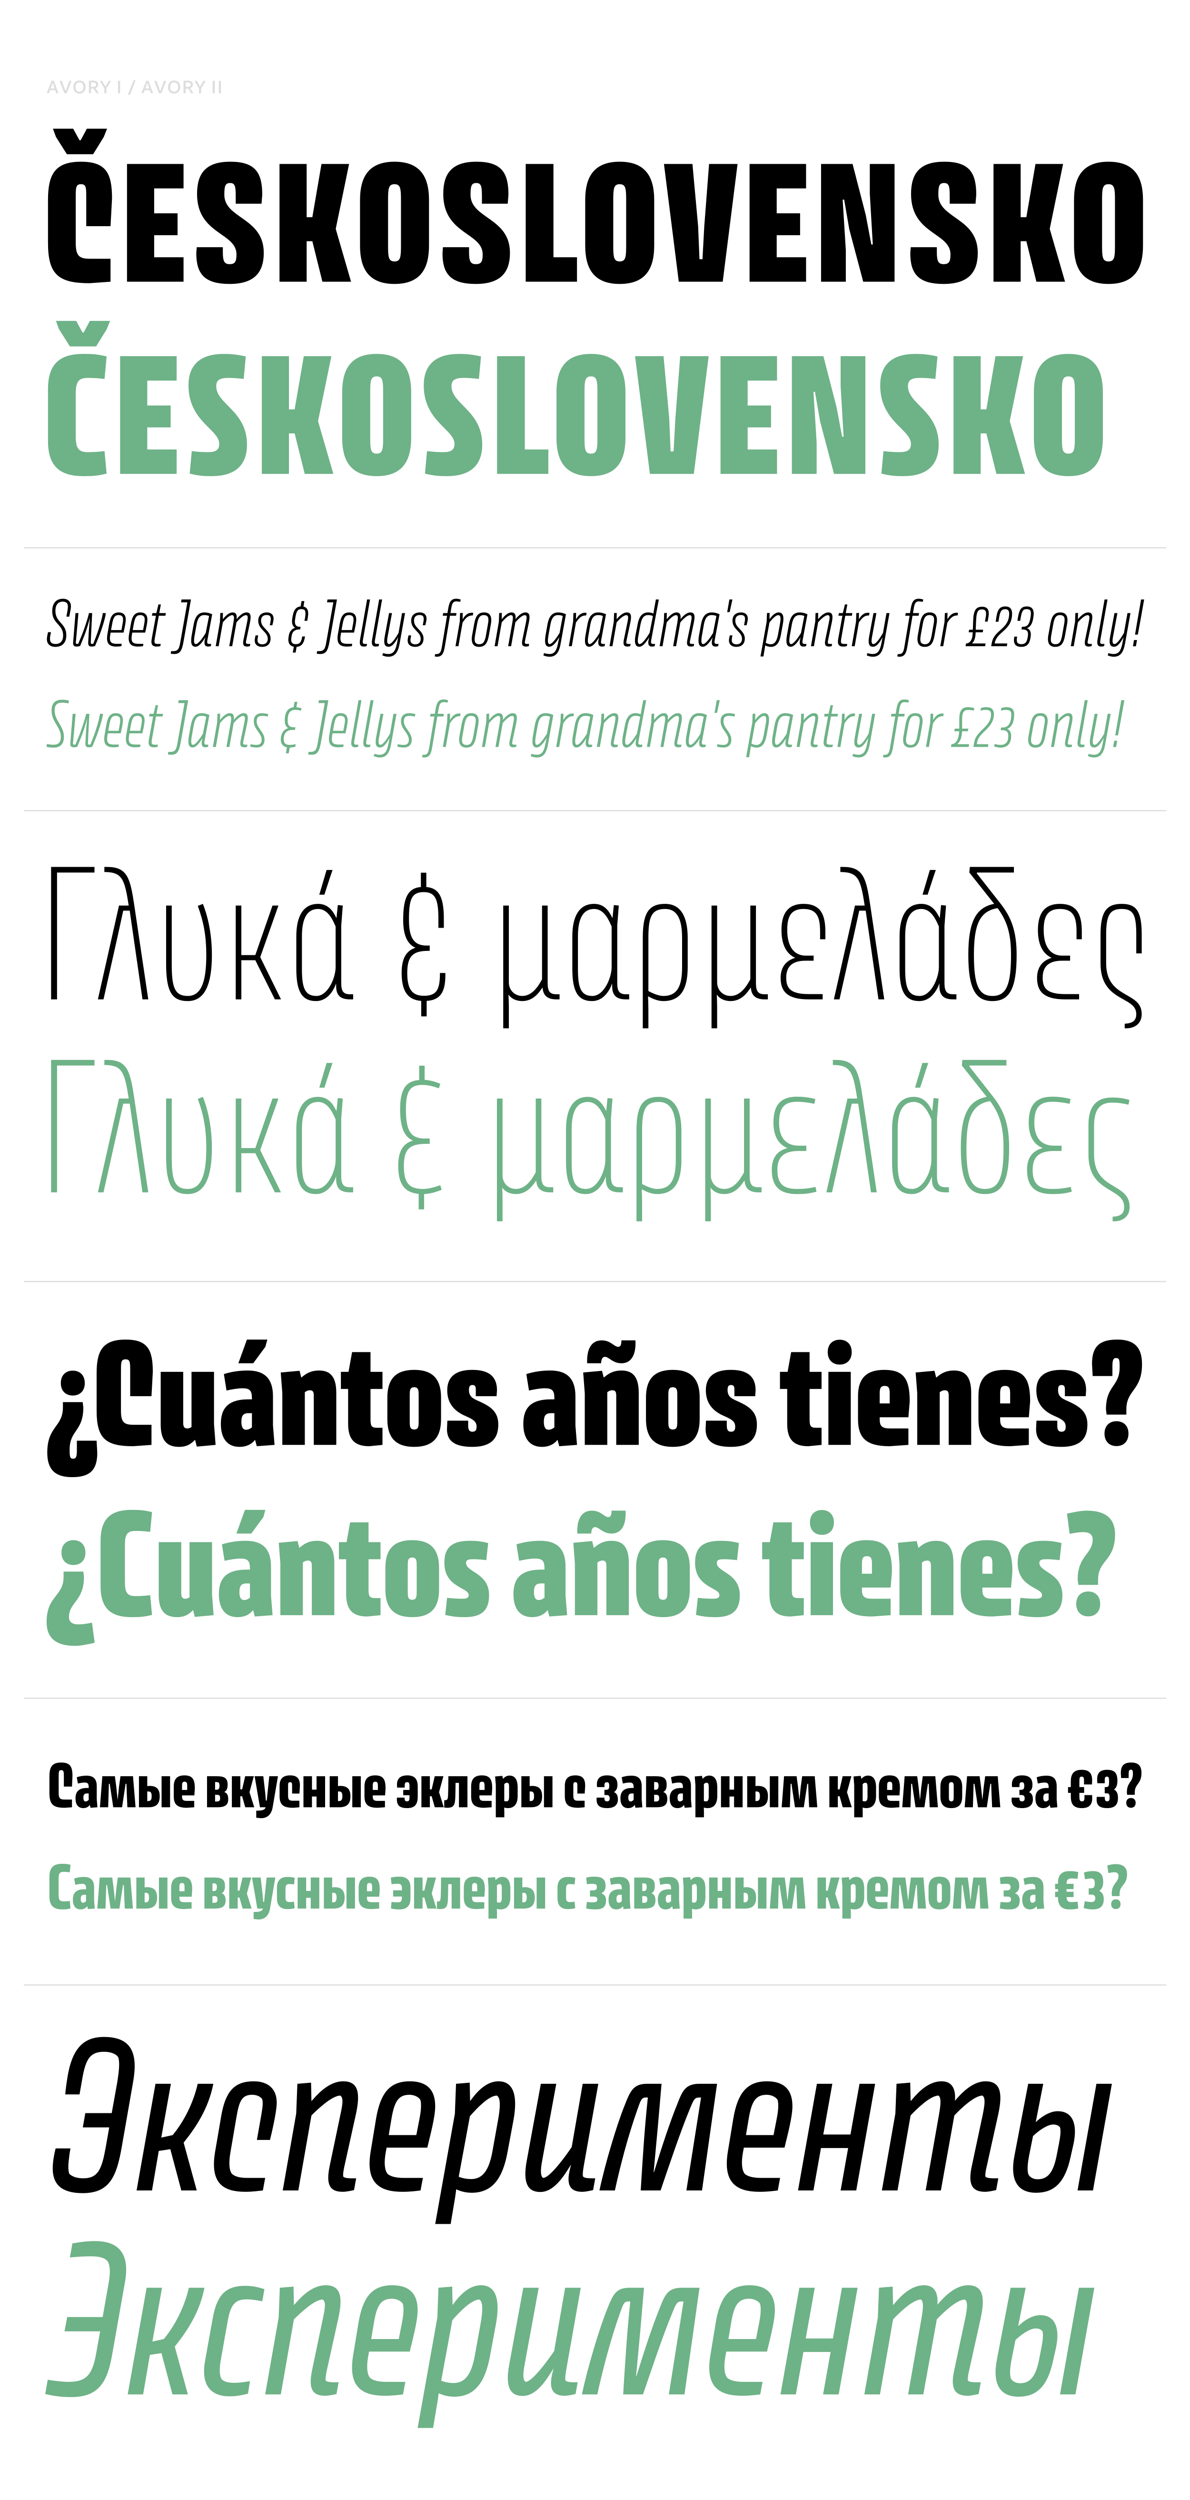 <?xml version='1.0' encoding='UTF-8'?>
<svg xmlns="http://www.w3.org/2000/svg" xmlns:xlink="http://www.w3.org/1999/xlink" width="1000px" height="2100px" viewBox="0 0 1000 2100" y="0px" x="0px" enable-background="new 0 0 1000 2100"><defs><symbol overflow="visible" id="5ebcc716a"><path d="M32.125-100.797c-21.922 0-27.719 10.703-27.719 32.125v36.031c0 26.47 8.578 33.907 34.907 33.907L56.953 0v-19.281h-17.64c-8.829 0-11.594-2.64-11.594-13.36v-37.297c0-8.812-.125-11.968 4.406-11.968 4.547 0 4.422 3.156 4.422 11.969v23.312h20.406l1.266-23.313c0-21.406-5.172-30.859-26.094-30.859zm4.922-27.719l-5.172 9.703h-1l-5.297-9.703H8.563l2.53 6.922 9.188 14.5h22.063l8.937-14.5 2.766-6.922zm0 0"/></symbol><symbol overflow="visible" id="5ebcc716b"><path d="M6.297-98.906V0h47.5v-20.531H29.109v-18.532h19.657v-18.39H29.109v-20.922h24.688v-20.531zm0 0"/></symbol><symbol overflow="visible" id="5ebcc716c"><path d="M32.89-100.797c-20.171 0-27.843 9.453-27.843 27.094 0 34.14 33.125 32.25 33.125 50.766 0 6.312-1.375 8.203-5.797 8.203-4.406 0-5.656-2.532-5.656-10.094v-4.156H4.78l-.375 5.047c0 17.64 7.188 25.828 27.969 25.828 20.797 0 28.734-9.704 28.734-26.078 0-29.86-33.14-28.61-33.14-48.891 0-7.563.89-9.828 4.922-9.828 4.406 0 4.656 3.531 4.656 12.344v5.046h21.672l.625-7.562c0-18.906-6.172-27.719-26.953-27.719zm0 0"/></symbol><symbol overflow="visible" id="5ebcc716d"><path d="M42.344 0h24.062l-12.86-44.36 11.22-54.546H41.578l-7.687 44.719h-4.782v-44.72H6.297V0h22.812v-34.016h4.782zm0 0"/></symbol><symbol overflow="visible" id="5ebcc716e"><path d="M4.406-30.234c0 18.89 6.938 32.125 28.985 32.125s28.984-13.235 28.984-32.125v-38.438c0-18.89-6.938-32.125-28.984-32.125-22.047 0-28.985 13.234-28.985 32.125zm23.563 0v-38.438c0-9.453.375-13.234 5.422-13.234s5.422 3.781 5.422 13.234v38.438c0 9.437-.376 13.218-5.422 13.218-5.047 0-5.422-3.78-5.422-13.218zm0 0"/></symbol><symbol overflow="visible" id="5ebcc716f"><path d="M6.297-98.906V0H49.39v-20.531H29.609v-78.375zm0 0"/></symbol><symbol overflow="visible" id="5ebcc716g"><path d="M39.188-98.906l-4.032 52.281-1.515 27.719h-2.516l-1.14-27.719-4.782-52.281H1.266L13.734 0h36.922l12.469-98.906zm0 0"/></symbol><symbol overflow="visible" id="5ebcc716h"><path d="M47.25-98.906v25.203l2.516 42.453h-1.25l-4.672-24.813-11.078-42.843H6.296V0h20.798v-26.453l-2.657-42.469h1.266l4.281 24.828L41.704 0h26.343v-98.906zm0 0"/></symbol><symbol overflow="visible" id="5ebcc716i"><path d="M4.406-27.719c0 20.657 9.328 29.61 29.61 29.61 7.812 0 11.968-.25 19.656-2.141l-1.766-18.906c-5.156.64-9.312.89-13.984.89-7.813 0-10.203-3.156-10.203-13.234v-35.906c0-10.078 2.39-13.235 10.203-13.235 4.672 0 8.828.25 13.984.875l1.766-18.89c-7.688-1.89-11.844-2.14-19.656-2.14-20.282 0-29.61 8.937-29.61 29.609zm35.157-100.797l-5.172 9.703h-1l-5.297-9.703h-17l2.515 6.922 9.204 14.5h22.046l8.938-14.5 2.781-6.922zm0 0"/></symbol><symbol overflow="visible" id="5ebcc716j"><path d="M29.61-25.203c0 5.047-2.891 6.937-9.454 6.937-4.656 0-8.437-.25-13.61-.89L4.782-.25c7.688 1.89 11.844 2.14 18.407 2.14 20.28 0 29.734-9.578 29.734-26.453 0-28.609-25.828-33.906-25.828-49.14 0-5.047 2.89-6.938 10.328-6.938 3.406 0 7.562.25 12.719.875l1.765-18.89c-7.687-1.766-13.093-2.14-18.39-2.14-20.282 0-29.735 9.577-29.735 26.452 0 30.375 25.828 36.922 25.828 49.14zm0 0"/></symbol><symbol overflow="visible" id="5ebcc716k"><path d="M14.672-39.875c-6.047 0-9.031 4.188-9.031 10.484 0 10.797 9.234 10.844 9.171 20.422 0 4.578-2.312 7.11-6.39 7.11-1.719 0-3.078-.454-3.89-1.47-.798-1.155-.954-2.921-.595-5.093l.657-3.375H2.109c-.453 2.219-.953 4.188-.953 5.844 0 3.937 2.578 6.5 7.11 6.5 5.703 0 9.218-3.375 9.218-9.766 0-10.281-9.172-10.547-9.172-20.468 0-4.532 1.876-7.766 6.25-7.766 1.563 0 2.876.5 3.579 1.469.765 1.312.859 3.172.406 5.593l-1 5.547h2.406c.61-3.125 1.422-6.86 1.422-8.468 0-4.032-2.422-6.563-6.703-6.563zm0 0"/></symbol><symbol overflow="visible" id="5ebcc716l"><path d="M4.281-27.828L2.313-3.422C2.063-.609 3.078.297 5.39.297c.953 0 2.015-.297 2.78-.453l2.72-6.75c2.421-5.75 4.937-14.422 5.593-17.39-.25 2.015-1.015 11.39-1.156 14.312l-.36 6.906c-.093 2.469.813 3.375 2.97 3.375.921 0 2.125-.297 2.78-.453l2.876-7c2.062-4.985 5.75-15.938 6.14-20.672H27.22c-.547 4.937-3.985 15.422-5.89 20.312l-2.126 5.454a6.97 6.97 0 0 1-1.312.14c-.594-.14-.797-.547-.75-1.61l.297-7.312.859-16.984h-2.672c-1.156 4.89-4.234 14.375-6.75 20.312L6.609-2.062c-.515.093-.968.14-1.359.14-.563-.14-.766-.547-.656-1.562l.703-7.86L6.75-27.828zm0 0"/></symbol><symbol overflow="visible" id="5ebcc716m"><path d="M15.469-11.438c.812-3.53 1.875-8.328 1.875-11.046 0-3.735-2.078-5.891-5.844-5.891-5 0-6.906 3.172-8.078 9.719l-1.453 8.265C.609-2.67 3.03.297 9.375.297c1.516 0 3.328-.203 4.234-.297l.36-2.016h-4.39c-2.173 0-3.688-.406-4.595-1.312-1.109-1.313-1.203-3.578-.546-7.063l.203-1.046zM5.89-18.655c1.015-5.594 2.218-7.5 5.5-7.5 1.515 0 2.578.5 3.171 1.406.704 1.203.61 3.219.157 5.64l-1.016 5.547H4.984zm0 0"/></symbol><symbol overflow="visible" id="5ebcc716n"><path d="M10.438-35.078H8.421l-1.766 7.25H3.328l-.36 2.219h3.329L2.766-6.203C1.812-.86 3.875.297 7 .297c.969 0 2.469-.203 3.031-.344l.297-1.875H7.813c-1.204 0-2.063-.187-2.47-.75-.405-.703-.359-1.86 0-3.875L8.72-25.609h5.547l.359-2.22h-5.5zm0 0"/></symbol><symbol overflow="visible" id="5ebcc716p"><path d="M5.39-39.266l-.406 2.422h5.297L4.484-4.078c-1 5.937-1.765 8.219-6.14 8.219h-1.672l-.344 2.109c.64.156 1.61.297 2.766.297 5.187 0 6.61-2.813 8.015-10.625l6.204-35.188zm0 0"/></symbol><symbol overflow="visible" id="5ebcc716q"><path d="M12.453-28.375c-5.297 0-7.922 3.672-9.078 10.125l-1.61 8.875C.657-3.172 1.36.453 4.892.453c3.421 0 6.75-5.344 8.265-7.906-.203.906-.406 1.812-.562 2.562-.547 3.829.515 5.188 2.984 5.188.797 0 1.766-.203 2.219-.344l.344-1.875h-1.407c-.953 0-1.562-.14-1.812-.656-.297-.594-.203-1.703.156-3.422l3.875-20.813c-1.11-.609-3.687-1.562-6.5-1.562zm-7.36 26.61c-1.671-.204-1.671-3.079-.859-7.516l1.563-8.86c.953-5.093 2.625-8.015 6.547-8.015 1.36 0 3.078.297 3.984.797l-2.812 14.265C12.14-8.828 7.719-1.766 5.094-1.766zm0 0"/></symbol><symbol overflow="visible" id="5ebcc716r"><path d="M27.578-19.156L24.75-5.438c-.953 4.532.297 5.735 3.078 5.735.656 0 1.766-.203 2.266-.344l.36-1.875h-1.767c-.906 0-1.562-.187-1.765-.594-.203-.562-.11-1.515.25-3.078l2.875-13.562c1.312-6.14 1-9.219-2.781-9.219-3.578 0-6.953 3.984-8.313 5.688.547-3.875-.656-5.688-3.281-5.688-3.719 0-6.906 4.078-8.266 5.688l.047-5.344-2.203.203-.266 7.265L1.406 0h2.469l3.531-20.063c1.766-2.062 5.297-6.046 7.922-6.046 1.813.25 1.703 2.218.86 6.953L12.796 0h2.469l3.593-20.063c1.75-2.062 5.438-6.046 8.063-6.046 1.86.25 1.61 2.172.656 6.953zm0 0"/></symbol><symbol overflow="visible" id="5ebcc716s"><path d="M11.594-28.375c-4.735 0-7.266 2.813-7.266 6.906 0 3.719 1.922 6 3.89 8.063 2.016 2.11 4.079 3.984 4.126 7.156 0 3.031-1.766 4.688-4.625 4.688-1.375 0-2.578-.454-3.282-1.204-.656-.765-.906-2.015-.609-3.687l.453-2.672H2.11c-.25.813-.75 3.234-.75 4.188 0 3.53 2.47 5.484 6.204 5.484 4.28 0 7.109-2.36 7.156-6.953.047-3.719-2.469-6.094-4.688-8.469-1.719-1.813-3.328-3.578-3.328-6.703 0-2.672 1.406-4.64 4.734-4.64 1.313 0 2.329.359 2.876 1.062.609.906.703 2.172.406 3.984l-.656 3.578h2.124c.344-1.312 1.047-3.937 1.047-5.547 0-3.015-1.812-5.234-5.64-5.234zm0 0"/></symbol><symbol overflow="visible" id="5ebcc716t"><path d="M11.031-16.328c-3.219 0-4.531-2.172-3.765-6.5l.296-1.828c.813-4.688 1.86-6.5 4.891-6.5 1.453 0 2.516.36 3.078 1.265.547 1.203.547 3.032.047 6.047l-.5 2.516h2.36l.453-2.516c.968-5.593-.094-8.718-3.625-9.422l.75-4.64h-2.36l-.812 4.531c-3.938.266-5.797 3.031-6.75 8.578l-.25 1.516c-.657 4.031.25 6.547 2.36 7.812-2.72.906-4.579 2.922-5.235 6.39l-.203 1.36c-.86 4.64.859 7.469 4.39 8.125l-.86 4.938h2.36l.86-4.797c4.03-.297 6.046-2.86 6.906-7.906l.156-.86H13.25l-.14.766c-.813 4.172-1.97 5.734-5.25 5.734-1.563 0-2.72-.453-3.329-1.406-.593-1.063-.703-2.516-.343-4.64L4.39-8.97c.546-3.375 2.671-5.14 6.593-5.14h.454l.109-.454.25-1.359v-.11l.047-.296zm0 0"/></symbol><symbol overflow="visible" id="5ebcc716u"><path d="M2.422-6C1.562-1.406 2.625.297 5.39.297c.812 0 1.968-.203 2.468-.344l.36-1.875H6.547c-.953 0-1.563-.187-1.813-.703-.296-.656-.14-1.813.204-3.719l5.796-32.922H8.266zm10.125 0c-.86 4.594.203 6.297 2.984 6.297.797 0 1.953-.203 2.469-.344l.344-1.875h-1.657c-.953 0-1.515-.187-1.812-.703-.313-.656-.156-1.813.203-3.719l5.797-32.922h-2.484zm0 0"/></symbol><symbol overflow="visible" id="5ebcc716v"><path d="M5.438 8.828c5.093 0 8.015-3.078 9.437-11l4.578-25.656h-2.515l-2.97 16.734C12.5-8.672 8.564-1.766 5.892-1.766c-1.407-.156-1.954-1.765-1.11-6.14L8.47-27.828H6L2.312-7.906C1.204-1.72 2.579.454 5.642.454c3.687 0 6.5-5.438 8.015-8.017l-1.062 5.454C11.297 4.187 9.375 6.547 5.25 6.547c-1.625 0-3.078-.39-4.344-.75L.36 7.719c1.297.5 2.813 1.11 5.079 1.11zm0 0"/></symbol><symbol overflow="visible" id="5ebcc716w"><path d="M3.172-27.828l-.406 2.219h3.64L2.11.094C1.36 4.53.703 6.609-2.516 6.609h-1.062l-.36 1.954c.454.109 1.22.265 1.72.265 4.327 0 5.75-2.625 6.75-8.531L8.874-25.61h5.094l.39-2.22H9.281l.547-3.421c.703-4.188 1.266-6.406 4.485-6.406.906 0 2.374.25 3.171.406l.36-1.969c-.86-.343-2.375-.656-3.735-.656-4.437 0-5.796 2.781-6.75 8.422l-.609 3.625zm0 0"/></symbol><symbol overflow="visible" id="5ebcc716x"><path d="M15.016-28.125c-3.579 0-5.797 2.469-7.61 5.5l.047-5.406-2.203.203-.266 7.265L1.406 0h2.469l3.484-19.86c2.766-4.187 4.985-5.953 7.907-5.953h.656l.406-2.156c-.297-.11-.797-.156-1.312-.156zm0 0"/></symbol><symbol overflow="visible" id="5ebcc716y"><path d="M1.719-9.172C.547-2.516 2.829.547 7.453.547c5.14 0 7.172-3.063 8.375-9.719l1.656-9.422c1.22-6.765-1-9.781-5.687-9.781-5.094 0-7.203 3.078-8.375 9.781zm2.468 0l1.704-9.422c.921-5.093 2.218-7.562 5.656-7.562 1.61 0 2.672.5 3.328 1.406.75 1.266.656 3.422.14 6.156L13.36-9.172c-.953 5.235-2.218 7.516-5.703 7.516-1.406 0-2.468-.453-3.172-1.313-.812-1.219-.812-3.375-.296-6.203zm0 0"/></symbol><symbol overflow="visible" id="5ebcc716z"><path d="M14.422-2.172l4.437-24.64c-1.109-.61-3.64-1.563-6.453-1.563-5.344 0-7.922 3.719-9.078 10.172L1.86-9.875C.75-3.578 1.156.453 4.844.453c3.531 0 7-5.64 8.468-8.11l-1.171 5.548c-1.25 6.296-3.22 8.656-7.047 8.656-1.766 0-3.375-.39-4.64-.75l-.548 1.922c1.297.5 2.86 1.11 5.235 1.11 4.937 0 7.921-3.079 9.28-11zm-9.328.406C3.28-1.922 3.484-5.14 4.28-9.78l1.516-8.313c.906-5.14 2.672-8.062 6.406-8.062 1.406 0 3.063.297 3.985.797l-2.672 14.265c-1.563 2.531-5.86 9.328-8.422 9.328zm0 0"/></symbol><symbol overflow="visible" id="5ebcc716A"><path d="M15.984-28.375c-3.734 0-7.218 4.078-8.578 5.688l.047-5.344-2.203.203-.266 7.265L1.406 0h2.469l3.531-20.063c1.766-2.062 5.594-6.046 8.219-6.046 1.922.25 1.672 2.109.656 6.953L13.453-5.438c-.906 4.532.313 5.735 3.078 5.735.657 0 1.813-.203 2.266-.344l.36-1.875H17.39c-.907 0-1.563-.187-1.766-.594-.203-.562-.047-1.515.25-3.078l2.875-13.562c1.313-6.14 1.063-9.219-2.766-9.219zm0 0"/></symbol><symbol overflow="visible" id="5ebcc716B"><path d="M12.453-28.375c-5.25 0-7.765 3.625-8.969 10.125L1.766-9.375C.609-3.125 1.359.453 4.89.453c3.421 0 6.796-5.39 8.312-7.969a81.573 81.573 0 0 0-.547 2.625c-.61 3.829.453 5.188 2.969 5.188.813 0 1.766-.203 2.219-.344l.36-1.875H16.78c-.953 0-1.562-.14-1.86-.656-.25-.594-.155-1.703.157-3.422l6.25-33.266H18.86l-1.468 7.907c-.25 1.468-.453 2.828-.61 3.89-.953-.453-2.765-.906-4.328-.906zm-.11 2.219c1.36 0 3.079.297 3.985.797l-2.765 14.172c-1.36 2.265-5.844 9.421-8.47 9.421-1.671-.203-1.765-2.921-.859-7.515l1.657-8.86c1.015-5.14 2.625-8.015 6.453-8.015zm0 0"/></symbol><symbol overflow="visible" id="5ebcc716C"><path d="M4.89-28.625h2.063l2.328-10.64H6.75zm0 0"/></symbol><symbol overflow="visible" id="5ebcc716D"><path d="M15.016-28.375c-3.516 0-6.5 4.234-7.61 5.688l.047-5.344-2.203.203-.266 7.265L-.203 8.625h2.469l.859-5.14c.25-1.376.453-2.829.656-4.188 1 .547 2.625 1.25 4.735 1.25 4.64 0 7.218-3.375 8.468-10.281l1.61-8.813c1.062-5.844.515-9.828-3.578-9.828zm-.5 18.64c-1 5.454-2.875 8.079-6 8.079-1.907 0-3.375-.719-4.282-1.172L7.36-20.016c1.313-1.609 4.891-6.093 7.454-6.093 2.218.203 2.124 2.968 1.312 7.562zm0 0"/></symbol><symbol overflow="visible" id="5ebcc716E"><path d="M13.36-33.172c-4.594 0-6.407 2.172-7.313 7.266-.297 1.812-.453 7.453-.61 12.047H2.313l-.39 2.171h3.422c-.094 1.563-.203 2.813-.297 3.516C4.28-4.14 2.172-2.312-.25-2.312L-.703 0h16.437l.391-2.313H4.687c1.36-1.218 2.266-3.03 2.766-5.593.156-.86.266-2.219.36-3.782h5.953l.343-2.171H7.86c.204-4.391.25-9.688.766-12.25.547-3.422 1.656-4.797 4.578-4.797 1.422 0 2.422.453 2.875 1.265.61 1.11.61 2.72.203 5.047l-.656 3.922h2.219c.656-3.469 1.015-5.39.953-6.906 0-3.625-1.766-5.594-5.438-5.594zm0 0"/></symbol><symbol overflow="visible" id="5ebcc716F"><path d="M4.14-2.578C5.845-12.5 18.704-13 18.704-27.468c0-3.782-1.875-5.954-5.64-5.954-4.688 0-6.516 2.719-7.422 8.172-.25 1.25-.547 3.469-.704 4.734h2.266l.766-4.39c.86-4.782 2.156-6.188 4.984-6.188 1.11 0 2.016.297 2.516.953.515.61.765 1.516.765 2.72 0 13.358-12.656 13.405-14.625 24.796L1.156 0h13.11l.406-2.313H4.078zm0 0"/></symbol><symbol overflow="visible" id="5ebcc716G"><path d="M12.297-33.422c-4.938 0-6.344 3.125-7.453 9.422l-.407 2.672H6.75L7.203-24c.969-5.281 1.766-7.156 4.938-7.156 1.468 0 2.578.36 3.125 1.218.609 1 .656 2.72.203 5.391l-.297 1.656c-.86 4.797-2.672 6.563-6.047 6.563h-.906l-.36 2.219h.563c2.015 0 3.422.453 4.234 1.406.703 1.015.86 2.578.5 4.687L13-7.203c-.703 3.719-1.86 5.484-5.188 5.484-1.562 0-2.671-.343-3.328-1.203-.609-.906-.75-2.375-.406-4.531l.11-.61H1.813l-.094.797C.859-1.922 2.922.547 7.656.547c5.047 0 7.016-2.86 7.766-7.703l.11-.703c.655-4.094-.61-6.407-3.079-7.313 2.625-.953 4.328-3.219 5.188-7.86l.203-1.359c1.062-6.109-.907-9.03-5.547-9.03zm0 0"/></symbol><symbol overflow="visible" id="5ebcc716H"><path d="M2.422-6C1.562-1.406 2.625.297 5.39.297c.812 0 1.968-.203 2.468-.344l.36-1.875H6.547c-.953 0-1.563-.187-1.813-.703-.296-.656-.14-1.813.204-3.719l5.796-32.922H8.266zm0 0"/></symbol><symbol overflow="visible" id="5ebcc716I"><path d="M8.11-39.266L5.046-21.719 3.03-9.734h2.313l2.218-11.891 3.125-17.64zM2.171-5.188L1.266.048h2.468l.954-5.234zm0 0"/></symbol><symbol overflow="visible" id="5ebcc716ad"><path d="M15.469-8.563c0-9.124-7.813-13.421-7.813-22.14 0-4.375 1.922-6.5 6.25-6.5 1.969 0 3.781.25 5.406.61l.391-2.313c-1.86-.516-3.781-.766-5.89-.766-5.797 0-8.72 3.125-8.72 9.125 0 9.672 7.813 13.656 7.813 22.172 0 4.344-1.922 6.516-6.25 6.516-1.968 0-3.828-.313-5.453-.657L.86-.156c1.813.515 3.735.703 5.844.703 5.953 0 8.766-3.172 8.766-9.11zm0 0"/></symbol><symbol overflow="visible" id="5ebcc716ae"><path d="M12-6c0-6.547-6.703-9.828-6.61-15.672.048-3.234 1.47-4.437 4.735-4.437 1.469 0 3.031.25 4.594.547l.36-2.016c-1.829-.5-3.532-.75-5.142-.75-4.64 0-6.968 2.469-6.968 6.703 0 6.906 6.61 9.938 6.61 15.578 0 2.922-1.47 4.328-4.235 4.328-1.61 0-3.532-.25-5.094-.593L-.094-.297c1.813.547 3.875.75 5.64.75C9.673.453 12-2.062 12-6zm0 0"/></symbol><symbol overflow="visible" id="5ebcc716af"><path d="M13.516-2.313c-1.72.344-3.688.594-5.047.594-1.563 0-2.875-.343-3.735-1.11-.796-.75-1.25-1.952-1.25-3.624 0-4.89 2.22-7.86 7.61-7.86h1.812l.406-2.218h-1.515c-1.563 0-2.828-.407-3.625-1.157-.969-.968-1.422-2.468-1.36-4.437 0-4.031.704-9.031 6.25-9.031 1.704 0 3.376.312 4.938.703l.344-2.063a16.642 16.642 0 0 0-4.235-.797l.813-4.593h-2.375l-.797 4.593c-5.953.547-7.422 6.094-7.422 11.188 0 2.922 1.016 5.234 2.938 6.344-4.297 1.219-6.25 5.047-6.25 9.531 0 3.625 1.859 5.89 5.14 6.547l-.86 5.047h2.36L8.516.5c1.265 0 3.03-.25 4.687-.703zm0 0"/></symbol><symbol overflow="visible" id="5ebcc716ag"><path d="M-.5-2.313l-.313 1.61L-.905 0h14.875l.39-2.313H4.33c2.78-2.171 3.937-6.25 4.093-10.89h4.89l.391-2.172H8.47v-8.11c0-5 1.11-7.609 5.14-7.609 1.407 0 3.079.188 4.688.547l.36-2.11c-1.876-.515-3.688-.765-5.345-.765-5.5 0-7.218 3.734-7.218 9.781 0 1.813-.047 6.047-.047 8.266H2.313l-.454 2.172H6C5.75-7.656 3.875-2.313-.5-2.313zm0 0"/></symbol><symbol overflow="visible" id="5ebcc716ah"><path d="M17.234-27.578c0-3.828-2.109-5.844-6.25-5.844-1.609 0-3.078.25-4.64.703L6-30.547c1.656-.36 2.922-.61 4.39-.61 1.5 0 2.672.313 3.47.907.656.656.953 1.563.953 2.938 0 10.671-12.391 13.25-14.11 23.28L0 0h12.203l.39-2.313H2.876l.297-1.671c1.422-8.563 14.062-11.688 14.062-23.594zm0 0"/></symbol><symbol overflow="visible" id="5ebcc716ai"><path d="M16.828-27.578c0-3.828-2.11-5.844-6.14-5.844-1.61 0-3.079.25-4.641.703l-.344 2.172c1.703-.36 2.922-.61 4.375-.61 1.469 0 2.578.313 3.328.907.656.656 1.016 1.563 1.016 2.938 0 6.187-1.922 10.984-7.219 10.984h-1.36l-.405 2.219H6.5c1.813 0 3.234.343 4.14 1.156.86.812 1.25 1.969 1.25 3.578 0 4.89-1.812 7.656-6.64 7.656-1.516 0-3.234-.343-4.797-.797L0-.406c1.813.61 3.781.953 5.39.953 6.157 0 8.922-3.828 8.922-9.922 0-2.625-1.156-4.938-3.468-5.75 4.281-1.61 5.984-6.344 5.984-12.453zm0 0"/></symbol><symbol overflow="visible" id="5ebcc716J"><path d="M11.797-37.594c-7.75 0-9.922 3.797-9.922 11.657v13.953C1.875-2.297 5.125.422 14.563.422L20.828 0v-6.484h-6.265c-3.704 0-4.922-1.125-4.922-5.5v-14.282c0-3.718.187-4.937 2.156-4.937 2.015 0 2.203 1.219 2.203 4.937v8.875h6.828l.422-8.875c0-7.859-1.984-11.328-9.453-11.328zm0 0"/></symbol><symbol overflow="visible" id="5ebcc716K"><path d="M10.531-11.61h1.453v5.407c-.656.61-1.359 1.312-2.53 1.312-1.188 0-1.938-.89-1.938-3.187 0-2.688.984-3.531 3.015-3.531zm2.39 9.594l.61 2.438L19.312 0l-.562-6.86v-10.906c0-6.015-2.813-8.797-8.594-8.797-2.875 0-5.5.438-8.187 1.329l.937 5.265c1.89-.422 3.906-.812 5.64-.812 2.548 0 3.438.86 3.438 3.812v.75h-1.5c-6.296 0-9.593 2.64-9.593 8.703 0 5.5 2.453 8.22 6.578 8.22 3.297 0 4.843-1.829 5.453-2.72zm0 0"/></symbol><symbol overflow="visible" id="5ebcc716L"><path d="M28.672-26.078H18.14l-1.22 8.828-1.124 11.188-1.188-11.235-1.171-8.781H2.905L.891 0h6.906l.375-11.703.234-8.031h.719l1.172 7.937L12.078 0H19.5l1.75-11.703 1.219-8.031h.703l.281 8.172L23.97 0h6.86zm0 0"/></symbol><symbol overflow="visible" id="5ebcc716M"><path d="M20.922-26.078V0h7.14v-26.078zM9.922 0c6.437 0 9.437-2.813 9.437-9.172 0-5.922-2.53-8.781-8.453-8.781-.61 0-1.36.047-2.015.187v-8.312H1.92V0zM8.89-5.219v-8.031c.234-.047.515-.047.843-.047 2.11 0 2.86 1.125 2.86 4.031 0 3.11-.985 4.047-2.953 4.047zm0 0"/></symbol><symbol overflow="visible" id="5ebcc716N"><path d="M18.469-9.969l.422-5.922c0-7.609-2.063-10.906-8.735-10.906-6.719 0-8.984 3.625-8.984 9.406v8.172c0 6.594 2.734 9.64 10.906 9.64L18.375 0v-5.36h-6.297c-3.14 0-3.953-1.03-3.953-3.859v-.75zM8.125-18.14c0-2.156.328-3.343 2.172-3.343 1.828 0 2.156 1.187 2.156 3.343v3.578H8.125zm0 0"/></symbol><symbol overflow="visible" id="5ebcc716P"><path d="M10.484 0c6.344 0 9.25-1.734 9.25-6.906 0-3.438-1.125-5.125-3.375-5.922 1.97-.985 2.86-2.875 2.86-6.156 0-5.547-2.719-7.094-8.969-7.094H1.922V0zm1.922-18.047c0 2.766-1.031 3.328-2.719 3.328h-1v-6.484h.954c1.734 0 2.765.281 2.765 3.156zm.516 10.344c0 2.484-.985 2.86-3.188 2.86H8.688v-5.641h1.14c2.016 0 3.094.234 3.094 2.78zm0 0"/></symbol><symbol overflow="visible" id="5ebcc716Q"><path d="M13.156 0h7.578l-4-12.64 3.657-13.438h-7.282l-2.578 11.031h-1.5v-11.031h-7.11V0h7.11v-9.266h1.5zm0 0"/></symbol><symbol overflow="visible" id="5ebcc716R"><path d="M19.828-26.078h-7.281L10.39-5.641h-.75l-.47-5.968-1.655-14.47H.234L4.704 0h4.702c-.562 2.531-3.484 2.86-7.812 2.86V8.78l4.093.39c4.985 0 8.594-2.874 9.688-9.171zm0 0"/></symbol><symbol overflow="visible" id="5ebcc716S"><path d="M10.016-26.797c-6.391 0-8.844 3.25-8.844 8.844v8.406c0 7.719 3.297 9.969 11.61 9.969L17.811 0v-5.5h-5.734c-2.906 0-3.765-1.078-3.765-4.234v-8.22c0-2.062.14-3.155 1.703-3.155 1.546 0 1.687 1.093 1.687 3.156v6.437h6.156l.422-6.437c0-5.64-1.875-8.844-8.265-8.844zm0 0"/></symbol><symbol overflow="visible" id="5ebcc716T"><path d="M1.922-26.078V0h7.156v-9.031h3.844V0h7.187v-26.078h-7.187v11.265H9.078v-11.265zm0 0"/></symbol><symbol overflow="visible" id="5ebcc716U"><path d="M18.703-8.938v-8.406c0-6.156-2.437-9.453-8.687-9.453-6.344 0-8.75 3.156-8.75 7.766l.14 2.484H7.75v-1.547c0-2.11.422-3.015 2.031-3.015 1.547 0 2.016.812 2.016 3.297v3.25H6.53v4.453h5.266v1.656c0 2.672-.516 3.469-2.11 3.469-1.468 0-2.03-.75-2.03-2.532v-.609H1.218l-.047 1.406c0 5.266 2.547 7.422 8.656 7.422 5.969 0 8.875-2.672 8.875-9.64zm0 0"/></symbol><symbol overflow="visible" id="5ebcc716V"><path d="M3.484-10.016C3.297-6.203 2.766-5.922.281-5.922V.234l2.39.188c5.735 0 6.642-2.25 6.923-9.203.094-2.594.14-7.485.187-11.703h2.86V0h7.14v-26.078H3.766C3.719-21.906 3.672-14 3.484-10.016zm0 0"/></symbol><symbol overflow="visible" id="5ebcc716W"><path d="M13.578-26.61c-2.953 0-4.5 1.61-5.547 2.735l-.61-2.531-6.015.515.563 7.235V8.406h7.156V4.281c0-1.312-.047-3.11-.14-4.047.656.235 2.296.47 3.046.47 5.828 0 8.313-3.954 8.313-10.298v-7c0-6.297-2.11-10.015-6.766-10.015zm-.422 17.016c0 2.781-.281 4.61-2.203 4.61a6.045 6.045 0 0 1-1.875-.282v-14.187c.469-.469 1.219-1.14 2.25-1.14 1.313 0 1.828.812 1.828 3.624zm0 0"/></symbol><symbol overflow="visible" id="5ebcc716X"><path d="M9.078-14.656H7.844v4.36h1.562c2.063 0 2.86.75 2.86 2.827 0 1.735-.704 2.485-2.204 2.485-1.656 0-2.218-.797-2.218-2.625v-.516H1.312l-.046 1.688c0 5.078 2.921 7.14 8.843 7.14 6.344 0 9.063-2.906 9.063-7.328 0-3.344-1.078-5.172-3.281-6.11 1.734-1.124 2.906-3.015 2.906-6.062 0-5.078-2.25-8-8.781-8-6.297 0-8.516 3.156-8.516 7.672l.14 2.156h6.25v-1.687c0-1.547.563-2.407 1.985-2.407 1.406 0 2.016.766 2.016 2.97 0 2.624-.61 3.437-2.813 3.437zm0 0"/></symbol><symbol overflow="visible" id="5ebcc716Y"><path d="M1.172-9.078c0 6.219 2.5 9.781 9.172 9.781 6.672 0 9.156-3.562 9.156-9.781v-7.938c0-6.203-2.484-9.78-9.156-9.78-6.672 0-9.172 3.577-9.172 9.78zm7.14.344v-8.657c0-2.39.141-3.718 2.032-3.718 1.875 0 2.015 1.328 2.015 3.718v8.657c0 2.437-.14 3.75-2.015 3.75-1.89 0-2.031-1.313-2.031-3.75zm0 0"/></symbol><symbol overflow="visible" id="5ebcc716aa"><path d="M11.938-31.484c-6.391 0-9.126 3.234-9.126 9.765v4.75H.47v4.844h2.344v3.047c0 6.64 2.5 9.781 9.312 9.781 5.922 0 8.656-2.765 8.656-8.125l-.093-2.828H14.28v2.5c0 1.64-.281 2.766-2.156 2.766-1.828 0-2.11-1.313-2.11-4.094v-3.047H14v-4.844h-3.984v-4.75c0-2.906.187-4.031 1.921-4.031 1.735 0 1.97 1.125 1.97 3.563v3.015h6.687l.14-3.484c0-5.782-2.406-8.828-8.797-8.828zm0 0"/></symbol><symbol overflow="visible" id="5ebcc716ab"><path d="M10.063-16.969H8.983v5.219h1.407c2.062 0 2.671.703 2.671 3.344 0 2.672-.468 3.375-2.062 3.375-1.594 0-2.016-.844-2.016-3.703H2.25l-.094 2.25c0 5.171 2.969 7.187 8.938 7.187 6.39 0 9.015-2.906 9.015-8.64 0-3.672-1.078-5.782-3.28-6.922 1.687-1.36 2.812-3.563 2.812-7.235 0-6.484-2.157-9.39-8.688-9.39-6.344 0-8.328 3.14-8.328 7.89l.14 3.39h6.22v-2.218c0-2.437.328-3.328 1.828-3.328 1.453 0 1.828.75 1.828 3.984 0 3.907-.375 4.797-2.579 4.797zm0 0"/></symbol><symbol overflow="visible" id="5ebcc716ac"><path d="M12.266-12.453c0-7.328 5.64-6.953 5.64-16.313 0-6.015-2.578-8.828-8.593-8.828-5.922 0-8.75 2.39-8.75 8.828l.234 4.188H7.14v-3.297c0-2.719.421-3.703 1.843-3.703 1.454 0 1.735.797 1.735 3.61 0 7.046-5.078 6.718-5.078 15.515l.234 1.969h6.39zM9.078.422c2.25 0 3.938-1.406 3.938-4.14 0-2.673-1.688-4.079-3.938-4.079-2.265 0-3.953 1.406-3.953 4.078 0 2.735 1.688 4.14 3.953 4.14zm0 0"/></symbol><symbol overflow="visible" id="5ebcc716aj"><path d="M1.875-10.156c0 7.531 3.344 10.86 10.672 10.86 2.875 0 4.375-.141 7.047-.798l-.61-6.297a40.343 40.343 0 0 1-5.218.329c-3.188 0-4.172-1.313-4.172-5.313v-14.094c0-4 .984-5.36 4.172-5.36 1.796 0 3.296.142 5.218.376l.61-6.344c-2.672-.656-4.172-.797-7.047-.797-7.328 0-10.672 3.328-10.672 10.89zm0 0"/></symbol><symbol overflow="visible" id="5ebcc716ak"><path d="M1.172-8.64c0 6.39 3.25 9.109 8.75 9.109 2.39 0 4.36-.328 6.11-.75l-.516-5.5c-1.75.234-2.688.328-3.86.328-2.39 0-3.344-.89-3.297-4.14v-7c0-3.048.86-4 3.25-4 1.172 0 2.485.155 3.907.296l.609-5.5c-2.219-.562-3.86-.765-6.11-.765-5.64 0-8.843 2.875-8.843 9.03zm0 0"/></symbol><symbol overflow="visible" id="5ebcc716al"><path d="M2.906-15.328v5.219h7.39v.703c0 3.297-.89 4.187-3.53 4.187-1.782 0-3.329-.14-5.22-.375l-.468 5.5C3.766.562 5.5.703 8.218.703c5.876 0 9.266-2.719 9.266-9.156v-9.313c0-6.156-3.25-9.03-9.078-9.03-2.531 0-4.781.14-7.422.812l.61 5.5c1.89-.25 3.437-.344 5.172-.344 2.64 0 3.53.953 3.53 4v1.5zm0 0"/></symbol><symbol overflow="visible" id="5ebcc716am"><path d="M10.344-18.047c0 2.156-1.125 2.813-3.86 2.813H4.563v5.125h2.296c2.547 0 3.86.375 3.86 2.265 0 2.016-.844 2.625-3.953 2.625-1.735 0-2.907-.14-4.797-.375l-.657 5.5C4 .562 6.625.703 9.125.703c5.969 0 8.922-1.828 8.922-7.75 0-3.016-1.406-4.797-4-5.781 2.172-1.078 3.625-2.969 3.625-5.969 0-5.922-2.953-8-9.313-8-2.39 0-4.359.14-7 .813l.61 5.5c1.89-.25 3.062-.344 4.422-.344 3.109 0 3.953.765 3.953 2.781zm0 0"/></symbol><symbol overflow="visible" id="5ebcc716an"><path d="M.703-14.094v4.453H3.11v.422c0 7.063 3.563 9.922 9.532 9.922 2.828 0 4.843-.14 7.515-.797l-.61-5.734a32.873 32.873 0 0 1-5.124.375c-2.719 0-3.89-.984-4.078-4.188h5.875v-4.453h-5.922v-2.265h5.922v-4.422h-5.922c.14-3.516 1.312-4.5 4.125-4.5 1.703 0 3.25.093 5.125.328l.61-5.688c-2.673-.703-4.688-.797-7.516-.797-5.97 0-9.532 2.813-9.532 9.907v.75H.703v4.422H3.11v2.265zm0 0"/></symbol><symbol overflow="visible" id="5ebcc716ao"><path d="M19.406-22.234c0-6.063-2.062-9.25-8.781-9.25-2.594 0-5.36.562-7.375 1.172l.89 5.687c1.97-.375 3.657-.656 5.032-.656 2.015 0 3.14.656 3.14 4.125 0 3.297-.89 4.187-3.578 4.187h-1.5v5.219h1.844c2.531 0 3.656.938 3.656 2.813 0 2.828-1.218 3.437-3.375 3.437-1.796 0-3.437-.281-5.453-.656l-.89 5.734C5.406.188 7.703.703 10.484.703c6.438 0 9.391-2.672 9.391-8.64 0-3.625-1.36-5.735-3.797-6.922 1.969-1.313 3.328-3.563 3.328-7.375zm0 0"/></symbol><symbol overflow="visible" id="5ebcc716ap"><path d="M17.484-28.86c0-4.75-2.25-8.5-9.64-8.5-2.157 0-4.594.516-6.953 1.126l.89 6.437c1.985-.422 3.297-.703 4.985-.703 2.453 0 3.53 1.078 3.53 3 0 5.781-5.687 6.25-5.687 15.047l.235 1.969h6.39v-1.97c0-7.327 6.25-7.093 6.25-16.405zM8.078.423c2.266 0 3.953-1.406 3.953-4.14 0-2.673-1.687-4.079-3.953-4.079-2.25 0-3.937 1.406-3.937 4.078 0 2.735 1.687 4.14 3.937 4.14zm0 0"/></symbol><symbol overflow="visible" id="5ebcc716aq"><path d="M5.297-8.688h.062l.797 2.25.813 2.391H3.594zm-.922-1.78L.625-.845A7.176 7.176 0 0 0 .359 0h1.75l.954-2.61h4.406L8.344 0h1.765c-.062-.25-.156-.516-.28-.875l-3.517-9.656zm0 0"/></symbol><symbol overflow="visible" id="5ebcc716ar"><path d="M8.594-10.469L5.422-1.922h-.063L4.5-4.312 2.203-10.47H.422c.031.375.125.719.375 1.297L4.407.016l1.905-.032L9.97-9.14c.234-.546.375-.968.406-1.328zm0 0"/></symbol><symbol overflow="visible" id="5ebcc716as"><path d="M.984-5.094C.984-2.187 2.781.25 6.094.25c3.547 0 5.172-2.781 5.172-5.625 0-2.89-1.766-5.344-5.094-5.344-3.547 0-5.188 2.781-5.188 5.625zM9.47-5.28c0 1.343-.406 2.64-1.36 3.36-.484.359-1.14.609-1.968.609-2.204 0-3.344-1.766-3.344-3.907 0-1.343.437-2.61 1.36-3.328.5-.36 1.14-.61 1.968-.61 2.203 0 3.344 1.735 3.344 3.876zm0 0"/></symbol><symbol overflow="visible" id="5ebcc716at"><path d="M4.563-5.375c-.375 0-.766-.016-1.188-.047v-3.625a25.431 25.431 0 0 1 1.469-.047c1.828 0 2.843.563 2.843 1.766 0 .75-.39 1.281-1 1.578-.53.266-1.265.375-2.125.375zm-2.954-5.063V0h1.766v-3.906c.422.015.906.031 1.219.031.343 0 .687-.016 1-.063L8 0h1.797c-.047-.234-.203-.547-.438-.89L7.203-4.313C8.656-4.891 9.5-5.984 9.5-7.454c0-2.047-1.688-3.219-4.672-3.219-1.125 0-2.312.094-3.219.235zm0 0"/></symbol><symbol overflow="visible" id="5ebcc716au"><path d="M7.797-10.469L5.03-5.625H5l-.844-1.469-1.968-3.375H.405c.031.297.281.735.563 1.219l3.11 5.14V0h1.78v-4.14L9-9.235c.313-.516.531-.938.578-1.235zm0 0"/></symbol><symbol overflow="visible" id="5ebcc716aw"><path d="M1.61-10.469V0h1.765v-10.469zm0 0"/></symbol><symbol overflow="visible" id="5ebcc716ax"><path d="M.516 1.047l1.5.547L6.922-10.72l-1.5-.562zm0 0"/></symbol><symbol overflow="visible" id="5ebcc716ay"><path d="M15.375-31.516c0 16.578-13.156 15.703-13.156 37.938 0 14.031 6.297 20.672 20.781 20.672 14.156 0 21.234-5.078 21.234-20.344l-.547-10.281H27.095v7.844c0 4.984-.438 7.296-3.094 7.296-2.766 0-2.984-1.765-2.984-7.625 0-16.703 11.5-15.156 11.5-35.5l-.547-4.422H15.375zm8.297-30.859c-5.75 0-10.063 3.656-10.063 10.5 0 6.75 4.313 10.406 10.063 10.406 5.75 0 10.062-3.656 10.062-10.406 0-6.844-4.312-10.5-10.062-10.5zm0 0"/></symbol><symbol overflow="visible" id="5ebcc716az"><path d="M28.203-88.469c-19.25 0-24.328 9.39-24.328 28.188v31.64c0 23.22 7.516 29.75 30.625 29.75L49.984 0v-16.922H34.5c-7.734 0-10.172-2.328-10.172-11.719v-32.734c0-7.75-.11-10.516 3.875-10.516s3.875 2.766 3.875 10.516v20.453h17.906l1.11-20.453c0-18.813-4.532-27.094-22.89-27.094zm0 0"/></symbol><symbol overflow="visible" id="5ebcc716aA"><path d="M18.797 1.656c7.187 0 10.515-3.093 13.39-5.968l1.438 5.75L49.438 0l-1.329-17.469v-43.906H29.203v46.328c-.781.563-1.781 1.219-3.765 1.219-1.875 0-3.204-1.11-3.204-4.422v-43.125H3.312v44.234c0 13.828 5.532 18.797 15.485 18.797zm0 0"/></symbol><symbol overflow="visible" id="5ebcc716aB"><path d="M24.89-26.656h2.876v11.953c-1.328.875-2.547 1.984-4.985 1.984-2.437 0-3.875-2.094-3.875-6.64 0-5.641 1.89-7.297 5.985-7.297zm5.516 22.343l1.438 5.422L46.78 0l-1.328-16.375v-24.547c0-14.812-7.078-21.562-21.125-21.562-6.86 0-13.375.89-20.125 2.984l2.219 13.828c4.531-1 9.281-1.89 13.375-1.89 5.86 0 7.969 1.671 7.969 8.296v1h-3c-15.594 0-23.11 6.188-23.11 20.578 0 12.704 5.75 19.344 15.703 19.344 7.75 0 11.61-3.984 13.047-5.968zm-14.031-64.25h12.484L39.047-82.39l1.656-6.078h-17.14zm0 0"/></symbol><symbol overflow="visible" id="5ebcc716aC"><path d="M35.063-62.484c-7.75 0-11.61 3.093-15.047 5.968l-1.438-5.75-15.812 1.438L4.094-43.36V0H23v-44.234c1-.782 2.328-1.657 4.313-1.657 2.218 0 3.218 1.094 3.218 4.422V0h18.907v-43.688c0-12.718-4.422-18.796-14.376-18.796zm0 0"/></symbol><symbol overflow="visible" id="5ebcc716aD"><path d="M30.531-14.375c-5.203 0-5.64-1.766-5.64-7.86V-47h10.062v-14.375H24.891v-16.594H9.406L6.422-61.375H0V-47h6.078v29.313c0 13.593 5.86 18.796 17.813 18.796L34.953 0v-14.375zm0 0"/></symbol><symbol overflow="visible" id="5ebcc716aE"><path d="M2.219-21.563c0 14.375 5.969 23.22 22.547 23.22 16.593 0 22.562-8.845 22.562-23.22v-18.25c0-14.374-5.969-23.218-22.562-23.218-16.578 0-22.547 8.843-22.547 23.218zm18.797 1.11v-20.469c0-4.422-.11-7.516 3.75-7.516 3.875 0 3.765 3.094 3.765 7.516v20.469c0 4.422.11 7.515-3.765 7.515-3.86 0-3.75-3.093-3.75-7.515zm0 0"/></symbol><symbol overflow="visible" id="5ebcc716aF"><path d="M24.11-63.031c-14.376 0-21.126 6.078-21.126 17.14 0 10.72 5.641 17.36 14.938 21.453 6.515 2.875 9.734 4.532 9.734 9.172 0 2.985-1.11 4.204-3.547 4.204-2.656 0-3.53-1.766-3.53-5.313v-3.969H3.093l-.328 7.078c0 8.735 4.75 14.922 21.343 14.922 16.594 0 21.782-7.734 21.782-18.797 0-9.843-5.407-14.484-14.375-18.687-5.641-2.656-10.282-3.766-10.282-10.297 0-3.094.891-4.188 2.875-4.188 2.657 0 2.875 1.657 2.875 4.422v4.97h17.47l.343-4.97c0-11.062-6.313-17.14-20.688-17.14zm0 0"/></symbol><symbol overflow="visible" id="5ebcc716aH"><path d="M24.89-26.656h2.876v11.953c-1.328.875-2.547 1.984-4.985 1.984-2.437 0-3.875-2.094-3.875-6.64 0-5.641 1.89-7.297 5.985-7.297zm5.516 22.343l1.438 5.422L46.78 0l-1.328-16.375v-24.547c0-14.812-7.078-21.562-21.125-21.562-6.86 0-13.375.89-20.125 2.984l2.219 13.828c4.531-1 9.281-1.89 13.375-1.89 5.86 0 7.969 1.671 7.969 8.296v1h-3c-15.594 0-23.11 6.188-23.11 20.578 0 12.704 5.75 19.344 15.703 19.344 7.75 0 11.61-3.984 13.047-5.968zm0 0"/></symbol><symbol overflow="visible" id="5ebcc716aI"><path d="M35.063-62.484c-7.75 0-11.61 3.093-15.047 5.968l-1.438-5.75-15.812 1.438L4.094-43.36V0H23v-44.234c1-.782 2.328-1.657 4.313-1.657 2.218 0 3.218 1.094 3.218 4.422V0h18.907v-43.688c0-12.718-4.422-18.796-14.376-18.796zm-2.876-19.907c-3.546 0-6.203-5.421-13.828-5.421-8.515 0-12.718 6.859-12.28 19.25h11.733c.11-2.329.657-5.422 3.204-5.422 3.422 0 6.406 5.421 13.937 5.421 8.516 0 12.375-7.64 11.719-19.25H34.953c-.234 2.985-.344 5.422-2.766 5.422zm0 0"/></symbol><symbol overflow="visible" id="5ebcc716aJ"><path d="M3.875-61.375V0h18.797v-61.375zm9.5-6.094c5.75 0 10.078-3.64 10.078-10.5 0-6.75-4.328-10.39-10.078-10.39-5.75 0-10.063 3.64-10.063 10.39 0 6.86 4.313 10.5 10.063 10.5zm0 0"/></symbol><symbol overflow="visible" id="5ebcc716aK"><path d="M44.563-23.219L45.672-36.5c0-18.797-4.86-26.531-21.453-26.531-16.594 0-22 8.843-22 22.11v19.358C2.219-6.078 8.844 1.11 28.75 1.11L44.563 0v-13.828H28.75c-6.625 0-8.297-2.203-8.297-7.735v-1.656zm-24.11-19.906c0-3.875.453-6.422 4.203-6.422 3.766 0 4.203 2.547 4.203 6.422v8.281h-8.406zm0 0"/></symbol><symbol overflow="visible" id="5ebcc716aL"><path d="M29.969-29.86c0-16.593 13.156-15.703 13.156-37.937 0-14.047-6.297-20.672-20.781-20.672-14.157 0-21.235 5.078-21.235 20.344l.547 10.281H18.25v-7.843c0-4.985.438-7.297 3.094-7.297 2.765 0 2.984 1.765 2.984 7.625 0 16.703-11.5 15.156-11.5 35.5l.547 4.422h16.594zM21.672 1c5.75 0 10.062-3.656 10.062-10.516 0-6.734-4.312-10.39-10.062-10.39-5.75 0-10.063 3.656-10.063 10.39C11.61-2.656 15.922 1 21.672 1zm0 0"/></symbol><symbol overflow="visible" id="5ebcc716aM"><path d="M1.656 5.75c0 10.844 5.094 20.016 23.782 20.016 4.75 0 10.734-1.22 16.593-2.547L39.813 6.297c-4.86.89-7.626 1.437-11.391 1.437-5.531 0-7.969-2.312-7.969-6.187 0-12.39 12.61-13.375 12.61-33.734l-.547-4.422H15.922v4.422c0 16.593-14.266 15.703-14.266 37.937zM24.22-63.031c-5.75 0-10.063 3.64-10.063 10.5 0 6.75 4.313 10.39 10.063 10.39 5.75 0 10.062-3.64 10.062-10.39 0-6.86-4.312-10.5-10.062-10.5zm0 0"/></symbol><symbol overflow="visible" id="5ebcc716aN"><path d="M3.875-24.328c0 18.14 8.188 25.984 25.984 25.984 6.86 0 10.5-.218 17.25-1.875l-1.547-16.593c-4.53.562-8.187.78-12.28.78-6.844 0-8.954-2.765-8.954-11.624v-31.516c0-8.844 2.11-11.61 8.953-11.61 4.094 0 7.75.22 12.282.782l1.546-16.594c-6.75-1.656-10.39-1.875-17.25-1.875-17.797 0-25.984 7.844-25.984 25.985zm0 0"/></symbol><symbol overflow="visible" id="5ebcc716aO"><path d="M39.813-16.703c0-18.906-19.36-19.235-19.36-27.203C20.453-47 23.672-47 27.203-47c2.11 0 5.75.219 10.281.766l1.563-14.375c-6.75-1.657-10.625-1.875-15.266-1.875-14.047 0-21.562 4.64-21.562 18.359 0 21.125 20.453 20.672 20.453 27.203 0 3.094-3.203 3.094-5.64 3.094-3.204 0-7.97-.219-12.5-.766L2.983-.219c6.75 1.657 11.72 1.875 16.375 1.875 12.938 0 20.453-4.64 20.453-18.36zm0 0"/></symbol><symbol overflow="visible" id="5ebcc716aP"><path d="M42.031-67.797c0-10.828-5.093-20.016-23.781-20.016-4.75 0-10.734 1.22-16.594 2.547l2.219 16.922c4.86-.89 7.625-1.437 11.39-1.437 5.532 0 7.954 2.312 7.954 6.187 0 12.39-12.61 13.39-12.61 33.735l.563 4.422h16.594v-4.422c0-16.594 14.265-15.703 14.265-37.938zM19.47 1C25.219 1 29.53-2.656 29.53-9.516c0-6.734-4.312-10.39-10.062-10.39-5.75 0-10.063 3.656-10.063 10.39C9.406-2.656 13.72 1 19.47 1zm0 0"/></symbol><symbol overflow="visible" id="5ebcc716aQ"><path d="M11.438-111.25V0h5v-106.531h31.468v-4.719zm0 0"/></symbol><symbol overflow="visible" id="5ebcc716aR"><path d="M45.188 0l-11.72-78.797c-3.437-23.312-5.874-32.453-22.89-32.453H8.297v4.281c14.875 0 17.015 5.719 20.453 28.172h-8.156L2.859 0h4.72l11.733-52.344 4.86-22.156h5.422L40.328 0zm0 0"/></symbol><symbol overflow="visible" id="5ebcc716aS"><path d="M15.438-78.797h-4.72v48.625c0 22.875 4.298 31.61 18.173 31.61 14.578 0 20.297-14.454 20.297-38.766 0-18.438-3.72-33.313-7.579-42.89L37.33-78.5c5 13.578 7.14 25.453 7.14 41.172 0 20.734-3.422 34.469-15.578 34.469-11.438 0-13.453-8.016-13.453-27.313zm0 0"/></symbol><symbol overflow="visible" id="5ebcc716aT"><path d="M44.328 0h5.156L32.031-35.469l15.297-43.328h-5l-14.437 41.61H16.156v-41.61h-4.718V0h4.718v-32.89h11.735zm0 0"/></symbol><symbol overflow="visible" id="5ebcc716aU"><path d="M53.625-4.297c-5.297 0-7.297-2.281-7.297-9.437v-48.188l1.297-16.875-4.156-.422-1.14 11c-1.86-3.562-5.438-12-15.438-12-12.594 0-18.313 10.578-18.313 27.313v27.015c0 18.172 4 27.328 16.594 27.328 9 0 14.437-7.875 16.875-14.874v2.28C42.047-2.858 46.187 0 53.625 0h2.719v-4.297zM41.609-27.03c0 8.578-6.28 24.172-16.156 24.172-10.156 0-12.156-7.72-12.156-23.032v-27.015c0-14.453 4-23.032 13.594-23.032 9 0 12.859 10.735 14.718 14.735zM27.891-87.938h4.28l4.72-14.453 2.14-6.296h-5zm0 0"/></symbol><symbol overflow="visible" id="5ebcc716aW"><path d="M31.75-45.188c-10.297 0-14.875-5.859-14.875-21.593 0-17.297 2.14-23.313 12.438-23.313 9.718 0 12.296 6.016 12.296 22.453v7.579h4.578v-7.579c0-17.437-3.578-25.875-14.734-26.734v-12.016h-4.562v12.016c-10.735.86-14.875 8.719-14.875 27.594 0 13.156 3.578 20.312 10.296 23.453-7.156 2.281-11.593 8.156-11.593 21.016 0 15.156 4.875 22.734 16.453 23.593v13.016h4.578V1.28C43.469.578 47.469-6.297 47.469-20.594v-1.578h-4.563C42.906-8.578 40.47-3 29.453-3c-9.437 0-14.015-4.86-14.015-19.172 0-14.578 5.156-18.578 17.734-18.578h1.14v-4.438zm0 0"/></symbol><symbol overflow="visible" id="5ebcc716aX"><path d="M11.438-78.797v103.11h4.718V7.155c0-3.718-.14-7.437-.281-11.156 2.578 3.719 6.86 5.438 11.578 5.438 9.578 0 14.453-7.735 17.016-11.454C44.906-3.437 48.329 0 56.062 0h2.704v-4.297h-2.703c-5.297 0-7.297-2.281-7.297-9.437v-65.063h-4.72v61.922C40.329-9.719 35.032-2.859 27.454-2.859c-6.297 0-11.297-4.72-11.297-11.438v-64.5zm0 0"/></symbol><symbol overflow="visible" id="5ebcc716aY"><path d="M53.625-4.297c-5.297 0-7.297-2.281-7.297-9.437v-48.188l1.297-16.875-4.156-.422-1.14 11c-1.86-3.562-5.438-12-15.438-12-12.594 0-18.313 10.578-18.313 27.313v27.015c0 18.172 4 27.328 16.594 27.328 9 0 14.437-7.875 16.875-14.874v2.28C42.047-2.858 46.187 0 53.625 0h2.719v-4.297zM41.609-27.03c0 8.578-6.28 24.172-16.156 24.172-10.156 0-12.156-7.72-12.156-23.032v-27.015c0-14.453 4-23.032 13.594-23.032 9 0 12.859 10.735 14.718 14.735zm0 0"/></symbol><symbol overflow="visible" id="5ebcc716aZ"><path d="M28.75-80.219c-14.734 0-18.734 9.14-18.734 28.735v75.797h4.718V9.155c0-3.86-.14-7.875-.296-11.734 3.437 1.86 8.015 4.015 12.734 4.015 15.156 0 20.594-10.593 20.594-28.75v-24.171c0-16.735-5.016-28.735-19.016-28.735zm14.297 52.906c0 15.297-3.438 24.454-15.734 24.454-4.141 0-9.438-2.438-12.579-4.141v-44.484c0-17.297 2.282-24.453 14.016-24.453 11 0 14.297 10.015 14.297 24.453zm0 0"/></symbol><symbol overflow="visible" id="5ebcc716ba"><path d="M29.453-36.75c-8.437 0-15.297-6.156-15.297-21.453 0-10.156 2.281-17.734 13.578-17.734 11.453 0 14.016 6.874 14.016 19.03v6.423h4.438v-6.422c0-14.172-3.86-23.313-18.454-23.313-13.578 0-18.437 8.86-18.437 22.016 0 13.016 4.719 20.312 11.578 23.312-7.438 2.141-12.297 7.578-12.297 16.875C8.578-6.578 14.297 0 32.031 0h11.875v-4.438H32.031c-15.593 0-18.734-5.28-18.734-13.859 0-9.297 5.156-14.172 16.156-14.172h6.875v-4.281zm0 0"/></symbol><symbol overflow="visible" id="5ebcc716bb"><path d="M15.734-105.813l.141-.718h31.031v-4.719H9.86l-.421 4.719L30.311-80.22c-16.015 3-21.734 16.297-21.734 42.89 0 28.61 6.156 38.767 20.313 38.767 14.156 0 20.297-10.157 20.297-38.766 0-19.734-4.282-31.313-13.579-43.188zM28.891-2.859c-11.735 0-15.594-9.438-15.594-34.47 0-25.155 4.578-36.75 19.875-39.312 8.016 10.86 11.297 21.438 11.297 39.313 0 25.031-3.86 34.469-15.578 34.469zm0 0"/></symbol><symbol overflow="visible" id="5ebcc716bc"><path d="M13.297-30.313v-23.89c0-16.438 3-21.734 13.015-21.734 10.016 0 12.297 5.156 12.297 21.734v15.594h4.578v-15.594c0-19.297-4-26.016-16.874-26.016-12.875 0-17.735 6.719-17.735 26.016v24.031C8.578 2.578 38.61-3 38.61 12.297c0 5.437-2.859 7.86-9.718 8.156v3.86h1.28c7.438 0 13.017-4.157 13.017-12.016 0-19.453-29.891-12.297-29.891-42.61zm0 0"/></symbol><symbol overflow="visible" id="5ebcc716bo"><path d="M9.438-69.781c0 15.156 3.437 23.015 10.718 26.312-7.86 2.282-12.297 8.297-12.297 21.157C7.86-7 13.016.14 25.031 1.28v13.016h4.563V1.437c4.718-.156 9.734-1.578 14.734-3.578L43.188-6C38.75-4.437 33.608-2.86 28.75-2.86c-11.297 0-16.172-4.437-16.172-19.312 0-14.578 5.156-18.578 19.172-18.578h2.563v-4.438h-4c-11.72 0-16.016-6-16.016-24.593 0-16.297 4.156-20.453 14.015-20.453 4.86 0 9.297 1.28 13.735 2.859l1.14-3.86c-4.578-1.859-8.874-3-13.156-3.28v-11.876h-4.578v12.016c-11.156.86-16.015 7.719-16.015 24.594zm0 0"/></symbol><symbol overflow="visible" id="5ebcc716bp"><path d="M12.578-58.625c0-13.453 5.297-17.453 15.156-17.453 4.875 0 10.016.719 14.453 1.719l.86-4c-5.297-1.438-10.438-2-15.453-2-13.157 0-19.735 6.421-19.735 21.734 0 11.719 4.438 18.438 11.735 21.438-7.719 2.015-13.157 7.156-13.157 18.312 0 14.578 7.297 20.313 21.157 20.313 7.156 0 11.156-.579 16.453-2.016l-.86-4c-4.437 1-8.437 1.719-15.453 1.719-10.578 0-16.578-3.297-16.578-16.016 0-12.297 7-15.875 18.157-15.875h6.156v-4.438h-6.157c-10.296 0-16.734-5.859-16.734-19.437zm0 0"/></symbol><symbol overflow="visible" id="5ebcc716bq"><path d="M13.297-55.484c0-14.875 5.297-19.875 15.156-19.875 5.578 0 9.297.718 13.735 1.718l.859-4.015c-5.297-1.422-9.016-2-14.734-2-13.157 0-19.735 7.578-19.735 22.89v25.157c0 32.75 30.031 27.172 30.031 43.906 0 5.437-2.859 7.86-9.718 8.156v3.86h1.28c7.438 0 13.017-4.157 13.017-12.016 0-20.875-29.891-13.438-29.891-44.047zm0 0"/></symbol><symbol overflow="visible" id="5ebcc716bd"><path d="M47.953-128.953c-17.984 0-26.734 11.016-30.453 33.219-.656 3.875-1.781 11.656-1.953 15.062h12l2.422-13.781c2.922-16.516 6.812-22.031 18.312-22.031 4.86 0 9.875 1.468 11.828 4.703 1.453 4.375.485 12.312-.812 20.578L54.594-64.97H32.406l-2.11 12h22.188l-2.906 16.516c-3.25 18.312-6.328 26.25-18.797 26.25-5.015 0-9.078-1.14-11.828-3.735-.969-2.75-1.14-6.796-.156-13.765.156-2.266.812-5.672 1.125-7.61H7.453c-1.14 4.204-2.437 11.172-2.437 16.844 0 13.125 7.14 20.735 25.109 20.735 22.531 0 28.516-13.61 32.89-38.72l9.563-54.75c4.203-23.984-1.14-37.75-24.625-37.75zm0 0"/></symbol><symbol overflow="visible" id="5ebcc716be"><path d="M21.219-33.203l9.718-1.469L40.172 0H53.14L42.125-40.172C52.969-53.625 63.188-69.5 67.063-89.594h-13.11C50.375-73.875 42.61-58.156 32.891-46.5l-9.563 2.11 8.094-45.204H18.469L2.594 0h12.953zm0 0"/></symbol><symbol overflow="visible" id="5ebcc716bf"><path d="M37.578-91.688c-16.516 0-23.812 8.579-27.375 29.157L5.016-32.234C.64-5.828 11.984 1.14 30.625 1.14c5.828 0 11.5-.813 14.578-1.141l1.938-10.531H32.234c-6.468 0-11.343-1.125-13.609-4.203-1.781-3.25-2.094-9.079-.64-17.5l5.187-30.297c2.265-13.453 5.015-17.828 13.11-17.828 3.25 0 6.327 1.14 8.265 3.406.969 2.922.484 6.64-.64 13.453l-3.735 21.063h11.016c1.624-6.485 5.671-23.985 5.671-31.266 0-11.672-7.28-17.984-19.28-17.984zm0 0"/></symbol><symbol overflow="visible" id="5ebcc716bg"><path d="M53.953-91.688C40.828-91.688 30.781-78.89 27.22-75l-.328-15.563-11.5.97-.97 24.952L3.079 0h13.125L27.22-63.016c5.187-5.187 17.328-16.687 24.297-16.687 2.593 2.11 2.109 6.484 0 16.203l-9.078 43.406c-3.079 15.39.171 21.235 11.187 21.235 2.906 0 7.281-.985 9.39-1.47l1.782-9.874h-4.531c-2.922 0-5.672-.485-6.313-1.453-.328-1.469 0-4.063.797-7.953L64.469-63.5c3.89-17.656 2.594-28.188-10.516-28.188zm0 0"/></symbol><symbol overflow="visible" id="5ebcc716bh"><path d="M52.813-35.969c2.421-10.203 6.64-25.593 6.64-34.828 0-14.094-7.297-20.89-21.39-20.89-17.329 0-24.782 10.53-28.344 31.578L5.188-32.562C.813-5.828 12.953 1.14 32.078 1.14c6.64 0 12.469-.813 15.063-1.141l1.953-10.531H33.047c-5.828 0-11.172-.969-13.766-3.563-2.265-3.078-3.078-8.906-1.297-18.468l.641-3.407zm-30.126-24.14c2.422-14.735 5.985-20.25 15.063-20.25 3.89 0 7.453 1.625 9.234 4.218.97 3.563.641 8.75-.656 15.547L43.578-46.5H20.406zm0 0"/></symbol><symbol overflow="visible" id="5ebcc716bi"><path d="M51.031-91.688C39.688-91.688 31.266-80.671 27.22-75l-.328-15.563-11.5.97-.97 25.124-16.53 92.656h12.968l2.594-15.39c.797-4.375 1.61-9.563 2.094-13.766 2.765 1.297 7.297 2.906 12.969 2.906 17.328 0 26.078-11.984 30.125-34.015l5.03-27.047c3.392-18.469 1.126-32.563-12.64-32.563zm-5.187 59.61c-2.907 15.39-8.266 22.516-17.657 22.516-4.53 0-8.093-.97-10.53-1.938l9.39-50.875c5.672-6.469 15.89-17.328 22.687-17.328 3.078 1.937 3.078 8.906.97 20.578zm0 0"/></symbol><symbol overflow="visible" id="5ebcc716bj"><path d="M18.469-89.594L6.64-25.109C3.078-6 7.609 1.297 17.984 1.297c11.657 0 19.922-13.453 25.922-23.172-.968 3.563-1.953 7.781-2.11 10.375-.655 8.422 2.75 12.64 11.5 12.64 2.923 0 6.97-.984 9.079-1.468l1.781-9.875h-3.25c-3.234 0-5.984-.328-6.953-1.453-.5-1.469-.172-4.547.484-8.438l12.313-69.5H53.625l-9.234 53.14C39.859-29.64 26.078-10.53 20.406-10.53c-2.265-1.297-2.422-6.313-.797-14.735l11.813-64.328zm0 0"/></symbol><symbol overflow="visible" id="5ebcc716bk"><path d="M95.422-89.594h-14.75c-11.5 0-14.25 5.36-18.781 17.344-5.36 12.797-13.453 37.266-19.453 56.86h-.313l3.563-38.391 3.078-35.813H36.609c-11.5 0-14.093 5.844-19.109 18.797C11.344-55.563 1.453-23-3.406 0H9.563c4.374-20.094 10.843-45.203 18.953-68.047 2.75-7.766 3.39-10.031 7.125-10.031h1.625c-2.922 27.375-4.375 52-6 78.078h16.687c7.281-21.219 16.688-49.578 24.953-69.344 2.906-6.953 3.719-8.734 7.453-8.734h1.61L69.656 0h13.125zm0 0"/></symbol><symbol overflow="visible" id="5ebcc716bl"><path d="M18.469-89.594L2.594 0h12.953l6.328-35.64h22.844L38.39 0h13.125L67.39-89.594H54.266l-7.61 42.61H23.813l7.609-42.61zm0 0"/></symbol><symbol overflow="visible" id="5ebcc716bm"><path d="M87.797-63.5l-9.234 43.406C75.328-4.859 78.89 1.141 89.906 1.141c2.75 0 7.125-.985 9.235-1.47l1.78-9.874h-4.53c-2.922 0-5.672-.485-6.313-1.453-.172-1.469 0-4.063.969-7.953l9.719-43.891c3.89-17.656 2.421-28.188-10.532-28.188-11.828 0-21.703 11.657-25.765 16.36.812-9.234-1.938-16.36-11.172-16.36C40.172-91.688 30.78-78.89 27.219-75l-.328-15.563-11.5.97-.97 24.952L3.079 0h13.125L27.22-63.016c4.86-5.187 16.515-16.687 23.484-16.687 2.438 2.11 1.781 7.781.328 16.203L39.86 0h12.797l11.328-63.016c4.86-5.187 16.688-16.687 23.657-16.687 2.437 2.11 2.109 6.484.156 16.203zm0 0"/></symbol><symbol overflow="visible" id="5ebcc716bn"><path d="M18.14-89.594l-11.5 60.11C2.439-7.937 9.72 1.938 24.782 1.938c14.907 0 24.313-8.25 29-30.125l2.438-10.86c3.718-17.656-1.297-27.531-13.282-27.531-6.968 0-14.093 5.016-18.468 9.234l6.312-32.25zM26.079-9.39c-4.047 0-6.64-1.953-7.765-4.062-1.141-3.39-.813-8.735.796-16.844l3.078-15.39c5.032-4.86 12.313-9.72 17.016-9.72 2.438 0 4.531.813 5.672 2.438.813 2.594.328 7.453-.813 13.282l-2.109 10.843C39.203-15.062 34.5-9.39 26.078-9.39zm49.406-80.203L59.61 0h12.97l15.874-89.594zm0 0"/></symbol><symbol overflow="visible" id="5ebcc716br"><path d="M65.766-94.61c4.375-24.953-6.47-34.187-25.266-34.187-6.313 0-12.469.813-18.953 1.953l-2.11 11.828c6.329-.656 11.985-.968 17.5-.968 6.97 0 12.157 1.125 14.422 4.53 1.938 3.407 2.266 9.391.485 18.798l-4.86 27.687H17.172l-2.266 12h29.969l-3.406 18.782c-3.078 17.5-8.094 23.656-23 23.656-5.672 0-11.672-.813-17.657-1.781L-1.296-.329c6.813 1.625 13.61 2.594 21.703 2.594 21.719 0 30.14-10.688 34.344-34.5zm0 0"/></symbol><symbol overflow="visible" id="5ebcc716bs"><path d="M4.047-28.031C.484-7.781 8.75 1.625 24.78 1.625c5.032 0 10.047-.813 15.39-2.266l1.626-10.53c-5.188.968-9.563 1.452-13.281 1.452-4.375 0-8.422-.812-10.375-2.922-1.938-2.906-2.422-8.578-.485-18.297l5.188-29.171c2.265-13.438 5.187-19.75 16.031-19.75 4.063 0 7.781.64 13.281 1.609l1.797-10.203c-6.484-1.938-10.047-2.75-16.375-2.75-17.656 0-23.969 9.562-27.203 28.016zm0 0"/></symbol></defs><use xlink:href="#5ebcc716a" x="35.928" y="236.632"/><use xlink:href="#5ebcc716b" x="100.441" y="236.632"/><use xlink:href="#5ebcc716c" x="160.542" y="236.632"/><use xlink:href="#5ebcc716d" x="228.583" y="236.632"/><use xlink:href="#5ebcc716e" x="298.135" y="236.632"/><use xlink:href="#5ebcc716c" x="367.435" y="236.632"/><use xlink:href="#5ebcc716f" x="435.474" y="236.632"/><use xlink:href="#5ebcc716e" x="487.374" y="236.632"/><use xlink:href="#5ebcc716g" x="556.674" y="236.632"/><use xlink:href="#5ebcc716b" x="623.58" y="236.632"/><use xlink:href="#5ebcc716h" x="683.682" y="236.632"/><use xlink:href="#5ebcc716c" x="760.542" y="236.632"/><use xlink:href="#5ebcc716d" x="828.582" y="236.632"/><use xlink:href="#5ebcc716e" x="898.134" y="236.632"/><g fill="#6eb287"><use xlink:href="#5ebcc716i" x="35.928" y="398.075"/><use xlink:href="#5ebcc716b" x="94.644" y="398.075"/><use xlink:href="#5ebcc716j" x="154.62" y="398.075"/><use xlink:href="#5ebcc716d" x="213.714" y="398.075"/><use xlink:href="#5ebcc716e" x="283.14" y="398.075"/><use xlink:href="#5ebcc716j" x="352.315" y="398.075"/><use xlink:href="#5ebcc716f" x="411.409" y="398.075"/></g><g fill="#6eb287"><use xlink:href="#5ebcc716e" x="463.22" y="398.075"/><use xlink:href="#5ebcc716g" x="532.394" y="398.075"/><use xlink:href="#5ebcc716b" x="599.174" y="398.075"/><use xlink:href="#5ebcc716h" x="659.15" y="398.075"/><use xlink:href="#5ebcc716j" x="735.884" y="398.075"/><use xlink:href="#5ebcc716d" x="794.978" y="398.075"/><use xlink:href="#5ebcc716e" x="864.404" y="398.075"/></g><use xlink:href="#5ebcc716k" x="38.242" y="542.821"/><use xlink:href="#5ebcc716l" x="59.158" y="542.821"/><use xlink:href="#5ebcc716m" x="88.339" y="542.821"/><use xlink:href="#5ebcc716m" x="106.534" y="542.821"/><use xlink:href="#5ebcc716n" x="124.728" y="542.821"/><use xlink:href="#5ebcc716o" x="137.479" y="542.821"/><use xlink:href="#5ebcc716p" x="147.156" y="542.821"/><use xlink:href="#5ebcc716q" x="159.353" y="542.821"/><use xlink:href="#5ebcc716r" x="179.866" y="542.821"/><use xlink:href="#5ebcc716s" x="212.676" y="542.821"/><use xlink:href="#5ebcc716o" x="231.072" y="542.821"/><use xlink:href="#5ebcc716t" x="240.749" y="542.821"/><use xlink:href="#5ebcc716o" x="260.153" y="542.821"/><use xlink:href="#5ebcc716p" x="269.83" y="542.821"/><use xlink:href="#5ebcc716m" x="282.027" y="542.821"/><use xlink:href="#5ebcc716u" x="300.221" y="542.821"/><use xlink:href="#5ebcc716v" x="320.935" y="542.821"/><use xlink:href="#5ebcc716s" x="341.196" y="542.821"/><use xlink:href="#5ebcc716o" x="359.592" y="542.821"/><use xlink:href="#5ebcc716w" x="369.269" y="542.821"/><use xlink:href="#5ebcc716x" x="381.365" y="542.821"/><use xlink:href="#5ebcc716y" x="395.023" y="542.821"/><use xlink:href="#5ebcc716r" x="414.226" y="542.821"/><use xlink:href="#5ebcc716o" x="447.036" y="542.821"/><use xlink:href="#5ebcc716z" x="456.713" y="542.821"/><use xlink:href="#5ebcc716x" x="476.621" y="542.821"/><use xlink:href="#5ebcc716q" x="490.279" y="542.821"/><use xlink:href="#5ebcc716A" x="510.792" y="542.821"/><use xlink:href="#5ebcc716B" x="532.313" y="542.821"/><use xlink:href="#5ebcc716r" x="552.876" y="542.821"/><use xlink:href="#5ebcc716q" x="585.687" y="542.821"/><use xlink:href="#5ebcc716C" x="606.199" y="542.821"/><g><use xlink:href="#5ebcc716s" x="611.189" y="542.821"/><use xlink:href="#5ebcc716o" x="629.585" y="542.821"/><use xlink:href="#5ebcc716D" x="639.262" y="542.821"/><use xlink:href="#5ebcc716q" x="659.573" y="542.821"/><use xlink:href="#5ebcc716A" x="680.086" y="542.821"/><use xlink:href="#5ebcc716n" x="701.607" y="542.821"/><use xlink:href="#5ebcc716x" x="714.358" y="542.821"/><use xlink:href="#5ebcc716v" x="728.016" y="542.821"/><use xlink:href="#5ebcc716o" x="748.277" y="542.821"/><use xlink:href="#5ebcc716w" x="757.954" y="542.821"/></g><g><use xlink:href="#5ebcc716y" x="769.546" y="542.821"/><use xlink:href="#5ebcc716x" x="788.748" y="542.821"/><use xlink:href="#5ebcc716o" x="802.407" y="542.821"/><use xlink:href="#5ebcc716E" x="812.083" y="542.821"/><use xlink:href="#5ebcc716F" x="831.79" y="542.821"/><use xlink:href="#5ebcc716G" x="850.539" y="542.821"/><use xlink:href="#5ebcc716o" x="869.539" y="542.821"/><use xlink:href="#5ebcc716y" x="879.216" y="542.821"/><use xlink:href="#5ebcc716A" x="898.419" y="542.821"/><use xlink:href="#5ebcc716H" x="919.939" y="542.821"/><use xlink:href="#5ebcc716v" x="930.523" y="542.821"/><use xlink:href="#5ebcc716I" x="950.784" y="542.821"/></g><g><use xlink:href="#5ebcc716J" x="39.659" y="1518.114"/><use xlink:href="#5ebcc716K" x="62.548" y="1518.114"/><use xlink:href="#5ebcc716L" x="83.087" y="1518.114"/><use xlink:href="#5ebcc716M" x="114.859" y="1518.114"/><use xlink:href="#5ebcc716N" x="144.845" y="1518.114"/><use xlink:href="#5ebcc716O" x="164.773" y="1518.114"/><use xlink:href="#5ebcc716P" x="172.058" y="1518.114"/><use xlink:href="#5ebcc716Q" x="192.926" y="1518.114"/><use xlink:href="#5ebcc716R" x="213.747" y="1518.114"/><use xlink:href="#5ebcc716S" x="233.769" y="1518.114"/><use xlink:href="#5ebcc716T" x="253.086" y="1518.114"/><use xlink:href="#5ebcc716M" x="275.129" y="1518.114"/><use xlink:href="#5ebcc716N" x="305.115" y="1518.114"/><use xlink:href="#5ebcc716O" x="325.043" y="1518.114"/><use xlink:href="#5ebcc716U" x="332.328" y="1518.114"/><use xlink:href="#5ebcc716Q" x="352.209" y="1518.114"/><use xlink:href="#5ebcc716V" x="373.03" y="1518.114"/><use xlink:href="#5ebcc716N" x="394.744" y="1518.114"/><use xlink:href="#5ebcc716W" x="414.672" y="1518.114"/><use xlink:href="#5ebcc716M" x="436.198" y="1518.114"/><use xlink:href="#5ebcc716O" x="466.184" y="1518.114"/><use xlink:href="#5ebcc716S" x="473.469" y="1518.114"/><use xlink:href="#5ebcc716O" x="492.786" y="1518.114"/><use xlink:href="#5ebcc716X" x="500.071" y="1518.114"/><use xlink:href="#5ebcc716K" x="520.469" y="1518.114"/><use xlink:href="#5ebcc716P" x="541.008" y="1518.114"/><use xlink:href="#5ebcc716K" x="561.876" y="1518.114"/><use xlink:href="#5ebcc716W" x="582.415" y="1518.114"/><use xlink:href="#5ebcc716T" x="603.941" y="1518.114"/><use xlink:href="#5ebcc716M" x="625.984" y="1518.114"/><use xlink:href="#5ebcc716L" x="655.97" y="1518.114"/><use xlink:href="#5ebcc716O" x="687.742" y="1518.114"/><use xlink:href="#5ebcc716Q" x="695.027" y="1518.114"/><use xlink:href="#5ebcc716W" x="715.848" y="1518.114"/><use xlink:href="#5ebcc716N" x="737.374" y="1518.114"/><use xlink:href="#5ebcc716L" x="757.302" y="1518.114"/><use xlink:href="#5ebcc716Y" x="789.074" y="1518.114"/><use xlink:href="#5ebcc716L" x="809.754" y="1518.114"/><use xlink:href="#5ebcc716O" x="841.526" y="1518.114"/><use xlink:href="#5ebcc716X" x="848.811" y="1518.114"/><use xlink:href="#5ebcc716K" x="869.209" y="1518.114"/><use xlink:href="#5ebcc716Z" x="889.748" y="1518.114"/><use xlink:href="#5ebcc716aa" x="897.033" y="1518.114"/><use xlink:href="#5ebcc716ab" x="919.358" y="1518.114"/><use xlink:href="#5ebcc716ac" x="941.307" y="1518.114"/></g><g fill="#6eb287"><use xlink:href="#5ebcc716ad" x="38.242" y="627.438"/><use xlink:href="#5ebcc716l" x="56.789" y="627.438"/><use xlink:href="#5ebcc716m" x="85.971" y="627.438"/><use xlink:href="#5ebcc716m" x="104.165" y="627.438"/><use xlink:href="#5ebcc716n" x="122.359" y="627.438"/><use xlink:href="#5ebcc716o" x="135.111" y="627.438"/><use xlink:href="#5ebcc716p" x="144.787" y="627.438"/><use xlink:href="#5ebcc716q" x="156.984" y="627.438"/><use xlink:href="#5ebcc716r" x="177.497" y="627.438"/><use xlink:href="#5ebcc716ae" x="210.307" y="627.438"/><use xlink:href="#5ebcc716o" x="225.276" y="627.438"/><use xlink:href="#5ebcc716af" x="234.953" y="627.438"/><use xlink:href="#5ebcc716o" x="252.946" y="627.438"/><use xlink:href="#5ebcc716p" x="262.623" y="627.438"/><use xlink:href="#5ebcc716m" x="274.819" y="627.438"/><use xlink:href="#5ebcc716u" x="293.014" y="627.438"/><use xlink:href="#5ebcc716v" x="313.728" y="627.438"/><use xlink:href="#5ebcc716ae" x="333.989" y="627.438"/><use xlink:href="#5ebcc716o" x="348.958" y="627.438"/><use xlink:href="#5ebcc716w" x="358.635" y="627.438"/><use xlink:href="#5ebcc716x" x="370.731" y="627.438"/><use xlink:href="#5ebcc716y" x="384.389" y="627.438"/><use xlink:href="#5ebcc716r" x="403.591" y="627.438"/><use xlink:href="#5ebcc716o" x="436.402" y="627.438"/><use xlink:href="#5ebcc716z" x="446.079" y="627.438"/><use xlink:href="#5ebcc716x" x="465.987" y="627.438"/><use xlink:href="#5ebcc716q" x="479.645" y="627.438"/><use xlink:href="#5ebcc716A" x="500.158" y="627.438"/><use xlink:href="#5ebcc716B" x="521.679" y="627.438"/><use xlink:href="#5ebcc716r" x="542.242" y="627.438"/><use xlink:href="#5ebcc716q" x="575.052" y="627.438"/><use xlink:href="#5ebcc716C" x="595.565" y="627.438"/><use xlink:href="#5ebcc716ae" x="602.571" y="627.438"/><use xlink:href="#5ebcc716o" x="617.539" y="627.438"/><use xlink:href="#5ebcc716D" x="627.216" y="627.438"/><use xlink:href="#5ebcc716q" x="647.527" y="627.438"/><use xlink:href="#5ebcc716A" x="668.04" y="627.438"/><use xlink:href="#5ebcc716n" x="689.561" y="627.438"/><use xlink:href="#5ebcc716x" x="702.312" y="627.438"/><use xlink:href="#5ebcc716v" x="715.971" y="627.438"/><use xlink:href="#5ebcc716o" x="736.231" y="627.438"/><use xlink:href="#5ebcc716w" x="745.908" y="627.438"/></g><g fill="#6eb287"><use xlink:href="#5ebcc716y" x="757.5" y="627.438"/><use xlink:href="#5ebcc716x" x="776.703" y="627.438"/><use xlink:href="#5ebcc716o" x="790.361" y="627.438"/><use xlink:href="#5ebcc716ag" x="800.038" y="627.438"/><use xlink:href="#5ebcc716ah" x="817.98" y="627.438"/><use xlink:href="#5ebcc716ai" x="835.419" y="627.438"/><use xlink:href="#5ebcc716o" x="852.907" y="627.438"/><use xlink:href="#5ebcc716y" x="862.584" y="627.438"/><use xlink:href="#5ebcc716A" x="881.787" y="627.438"/><use xlink:href="#5ebcc716H" x="903.307" y="627.438"/><use xlink:href="#5ebcc716v" x="913.891" y="627.438"/><use xlink:href="#5ebcc716I" x="934.152" y="627.438"/></g><g fill="#6eb287"><use xlink:href="#5ebcc716aj" x="39.659" y="1603.191"/><use xlink:href="#5ebcc716K" x="60.339" y="1603.191"/><use xlink:href="#5ebcc716L" x="80.878" y="1603.191"/><use xlink:href="#5ebcc716M" x="112.65" y="1603.191"/><use xlink:href="#5ebcc716N" x="142.636" y="1603.191"/><use xlink:href="#5ebcc716O" x="162.564" y="1603.191"/><use xlink:href="#5ebcc716P" x="169.849" y="1603.191"/><use xlink:href="#5ebcc716Q" x="190.717" y="1603.191"/><use xlink:href="#5ebcc716R" x="211.538" y="1603.191"/><use xlink:href="#5ebcc716ak" x="231.56" y="1603.191"/><use xlink:href="#5ebcc716T" x="248.198" y="1603.191"/><use xlink:href="#5ebcc716M" x="270.241" y="1603.191"/><use xlink:href="#5ebcc716N" x="300.227" y="1603.191"/><use xlink:href="#5ebcc716O" x="320.155" y="1603.191"/><use xlink:href="#5ebcc716al" x="327.44" y="1603.191"/><use xlink:href="#5ebcc716Q" x="346.052" y="1603.191"/><use xlink:href="#5ebcc716V" x="366.873" y="1603.191"/><use xlink:href="#5ebcc716N" x="388.587" y="1603.191"/><use xlink:href="#5ebcc716W" x="408.515" y="1603.191"/><use xlink:href="#5ebcc716M" x="430.041" y="1603.191"/><use xlink:href="#5ebcc716O" x="460.027" y="1603.191"/><use xlink:href="#5ebcc716ak" x="467.312" y="1603.191"/><use xlink:href="#5ebcc716O" x="483.95" y="1603.191"/><use xlink:href="#5ebcc716am" x="491.235" y="1603.191"/><use xlink:href="#5ebcc716K" x="510.505" y="1603.191"/><use xlink:href="#5ebcc716P" x="531.044" y="1603.191"/><use xlink:href="#5ebcc716K" x="551.912" y="1603.191"/><use xlink:href="#5ebcc716W" x="572.451" y="1603.191"/><use xlink:href="#5ebcc716T" x="593.977" y="1603.191"/><use xlink:href="#5ebcc716M" x="616.02" y="1603.191"/><use xlink:href="#5ebcc716L" x="646.006" y="1603.191"/><use xlink:href="#5ebcc716O" x="677.778" y="1603.191"/><use xlink:href="#5ebcc716Q" x="685.063" y="1603.191"/><use xlink:href="#5ebcc716W" x="705.884" y="1603.191"/><use xlink:href="#5ebcc716N" x="727.41" y="1603.191"/><use xlink:href="#5ebcc716L" x="747.338" y="1603.191"/><use xlink:href="#5ebcc716Y" x="779.11" y="1603.191"/><use xlink:href="#5ebcc716L" x="799.79" y="1603.191"/><use xlink:href="#5ebcc716O" x="831.562" y="1603.191"/><use xlink:href="#5ebcc716am" x="838.847" y="1603.191"/><use xlink:href="#5ebcc716K" x="858.117" y="1603.191"/><use xlink:href="#5ebcc716Z" x="878.656" y="1603.191"/><use xlink:href="#5ebcc716an" x="885.941" y="1603.191"/><use xlink:href="#5ebcc716ao" x="907.655" y="1603.191"/><use xlink:href="#5ebcc716ap" x="929.604" y="1603.191"/></g><path d="M20 460.129h960M20 1667.387h960M20 1426.508h960M20 680.957h960M20 1076.492h960" fill="none" stroke="#ddd"/><g fill="#ddd"><use xlink:href="#5ebcc716aq" x="38.953" y="78.36"/><use xlink:href="#5ebcc716ar" x="49.707" y="78.36"/><use xlink:href="#5ebcc716as" x="60.651" y="78.36"/><use xlink:href="#5ebcc716at" x="73.096" y="78.36"/></g><g fill="#ddd"><use xlink:href="#5ebcc716au" x="83.603" y="78.36"/></g><g fill="#ddd"><use xlink:href="#5ebcc716av" x="93.293" y="78.36"/><use xlink:href="#5ebcc716aw" x="97.549" y="78.36"/><use xlink:href="#5ebcc716av" x="102.736" y="78.36"/><use xlink:href="#5ebcc716ax" x="106.992" y="78.36"/><use xlink:href="#5ebcc716av" x="114.611" y="78.36"/></g><g fill="#ddd"><use xlink:href="#5ebcc716aq" x="118.487" y="78.36"/><use xlink:href="#5ebcc716ar" x="129.241" y="78.36"/><use xlink:href="#5ebcc716as" x="140.185" y="78.36"/><use xlink:href="#5ebcc716at" x="152.63" y="78.36"/></g><g fill="#ddd"><use xlink:href="#5ebcc716au" x="163.137" y="78.36"/></g><g fill="#ddd"><use xlink:href="#5ebcc716av" x="172.827" y="78.36"/></g><g fill="#ddd"><use xlink:href="#5ebcc716aw" x="177.083" y="78.36"/><use xlink:href="#5ebcc716aw" x="182.27" y="78.36"/></g><g><use xlink:href="#5ebcc716ay" x="37.504" y="1213.715"/></g><g><use xlink:href="#5ebcc716az" x="77.32" y="1213.715"/><use xlink:href="#5ebcc716aA" x="131.735" y="1213.715"/><use xlink:href="#5ebcc716aB" x="183.938" y="1213.715"/><use xlink:href="#5ebcc716aC" x="233.155" y="1213.715"/><use xlink:href="#5ebcc716aD" x="286.465" y="1213.715"/><use xlink:href="#5ebcc716aE" x="323.294" y="1213.715"/><use xlink:href="#5ebcc716aF" x="372.843" y="1213.715"/><use xlink:href="#5ebcc716aG" x="421.507" y="1213.715"/><use xlink:href="#5ebcc716aH" x="438.097" y="1213.715"/><use xlink:href="#5ebcc716aI" x="487.314" y="1213.715"/><use xlink:href="#5ebcc716aE" x="540.623" y="1213.715"/><use xlink:href="#5ebcc716aF" x="590.172" y="1213.715"/><use xlink:href="#5ebcc716aG" x="638.836" y="1213.715"/><use xlink:href="#5ebcc716aD" x="655.426" y="1213.715"/><use xlink:href="#5ebcc716aJ" x="692.256" y="1213.715"/><use xlink:href="#5ebcc716aK" x="718.8" y="1213.715"/><use xlink:href="#5ebcc716aC" x="766.69" y="1213.715"/><use xlink:href="#5ebcc716aK" x="819.999" y="1213.715"/><use xlink:href="#5ebcc716aF" x="867.889" y="1213.715"/><use xlink:href="#5ebcc716aL" x="916.553" y="1213.715"/></g><g fill="#6eb287"><use xlink:href="#5ebcc716aM" x="37.504" y="1356.754"/><use xlink:href="#5ebcc716aN" x="80.638" y="1356.754"/><use xlink:href="#5ebcc716aA" x="130.076" y="1356.754"/><use xlink:href="#5ebcc716aB" x="182.279" y="1356.754"/><use xlink:href="#5ebcc716aC" x="231.496" y="1356.754"/><use xlink:href="#5ebcc716aD" x="284.806" y="1356.754"/><use xlink:href="#5ebcc716aE" x="321.635" y="1356.754"/><use xlink:href="#5ebcc716aO" x="371.184" y="1356.754"/><use xlink:href="#5ebcc716aG" x="413.212" y="1356.754"/><use xlink:href="#5ebcc716aH" x="429.802" y="1356.754"/><use xlink:href="#5ebcc716aI" x="479.019" y="1356.754"/><use xlink:href="#5ebcc716aE" x="532.328" y="1356.754"/><use xlink:href="#5ebcc716aO" x="581.877" y="1356.754"/><use xlink:href="#5ebcc716aG" x="623.905" y="1356.754"/><use xlink:href="#5ebcc716aD" x="640.495" y="1356.754"/><use xlink:href="#5ebcc716aJ" x="677.325" y="1356.754"/><use xlink:href="#5ebcc716aK" x="703.869" y="1356.754"/><use xlink:href="#5ebcc716aC" x="751.759" y="1356.754"/><use xlink:href="#5ebcc716aK" x="805.068" y="1356.754"/><use xlink:href="#5ebcc716aO" x="852.958" y="1356.754"/><use xlink:href="#5ebcc716aP" x="894.986" y="1356.754"/></g><g><use xlink:href="#5ebcc716aQ" x="31.496" y="839.467"/><use xlink:href="#5ebcc716aR" x="79.401" y="839.467"/><use xlink:href="#5ebcc716aS" x="128.879" y="839.467"/><use xlink:href="#5ebcc716aT" x="186.651" y="839.467"/><use xlink:href="#5ebcc716aU" x="240.419" y="839.467"/><use xlink:href="#5ebcc716aV" x="298.191" y="839.467"/><use xlink:href="#5ebcc716aW" x="326.791" y="839.467"/><use xlink:href="#5ebcc716aV" x="382.847" y="839.467"/><use xlink:href="#5ebcc716aX" x="411.447" y="839.467"/><use xlink:href="#5ebcc716aY" x="472.365" y="839.467"/><use xlink:href="#5ebcc716aZ" x="530.137" y="839.467"/><use xlink:href="#5ebcc716aX" x="586.479" y="839.467"/><use xlink:href="#5ebcc716ba" x="647.397" y="839.467"/></g><g><use xlink:href="#5ebcc716aR" x="697.876" y="839.467"/><use xlink:href="#5ebcc716aU" x="747.354" y="839.467"/><use xlink:href="#5ebcc716bb" x="805.126" y="839.467"/><use xlink:href="#5ebcc716ba" x="862.898" y="839.467"/><use xlink:href="#5ebcc716bc" x="916.237" y="839.467"/></g><g><use xlink:href="#5ebcc716bd" x="39.291" y="1839.978"/><use xlink:href="#5ebcc716be" x="112.191" y="1839.978"/></g><g><use xlink:href="#5ebcc716bf" x="175.695" y="1839.978"/><use xlink:href="#5ebcc716bg" x="234.501" y="1839.978"/><use xlink:href="#5ebcc716bh" x="306.267" y="1839.978"/><use xlink:href="#5ebcc716bi" x="367.827" y="1839.978"/><use xlink:href="#5ebcc716bj" x="436.029" y="1839.978"/><use xlink:href="#5ebcc716bk" x="507.147" y="1839.978"/><use xlink:href="#5ebcc716bh" x="606.453" y="1839.978"/><use xlink:href="#5ebcc716bl" x="668.013" y="1839.978"/><use xlink:href="#5ebcc716bm" x="737.997" y="1839.978"/><use xlink:href="#5ebcc716bn" x="845.889" y="1839.978"/></g><g fill="#6eb287"><use xlink:href="#5ebcc716aQ" x="31.496" y="1001.572"/><use xlink:href="#5ebcc716aR" x="79.401" y="1001.572"/><use xlink:href="#5ebcc716aS" x="128.879" y="1001.572"/><use xlink:href="#5ebcc716aT" x="186.651" y="1001.572"/><use xlink:href="#5ebcc716aU" x="240.419" y="1001.572"/><use xlink:href="#5ebcc716aV" x="298.191" y="1001.572"/><use xlink:href="#5ebcc716bo" x="326.791" y="1001.572"/><use xlink:href="#5ebcc716aV" x="377.556" y="1001.572"/><use xlink:href="#5ebcc716aX" x="406.156" y="1001.572"/><use xlink:href="#5ebcc716aY" x="467.074" y="1001.572"/><use xlink:href="#5ebcc716aZ" x="524.846" y="1001.572"/><use xlink:href="#5ebcc716aX" x="581.188" y="1001.572"/><use xlink:href="#5ebcc716bp" x="642.106" y="1001.572"/><use xlink:href="#5ebcc716aR" x="691.584" y="1001.572"/><use xlink:href="#5ebcc716aU" x="741.062" y="1001.572"/><use xlink:href="#5ebcc716bb" x="798.834" y="1001.572"/><use xlink:href="#5ebcc716bp" x="856.606" y="1001.572"/><use xlink:href="#5ebcc716bq" x="906.084" y="1001.572"/></g><g fill="#6eb287"><use xlink:href="#5ebcc716br" x="39.291" y="2011.296"/><use xlink:href="#5ebcc716be" x="104.739" y="2011.296"/></g><g fill="#6eb287"><use xlink:href="#5ebcc716bs" x="168.243" y="2011.296"/><use xlink:href="#5ebcc716bg" x="219.759" y="2011.296"/><use xlink:href="#5ebcc716bh" x="291.525" y="2011.296"/><use xlink:href="#5ebcc716bi" x="353.085" y="2011.296"/><use xlink:href="#5ebcc716bj" x="421.287" y="2011.296"/><use xlink:href="#5ebcc716bk" x="492.405" y="2011.296"/><use xlink:href="#5ebcc716bh" x="591.711" y="2011.296"/><use xlink:href="#5ebcc716bl" x="653.271" y="2011.296"/><use xlink:href="#5ebcc716bm" x="723.255" y="2011.296"/><use xlink:href="#5ebcc716bn" x="831.147" y="2011.296"/></g></svg>